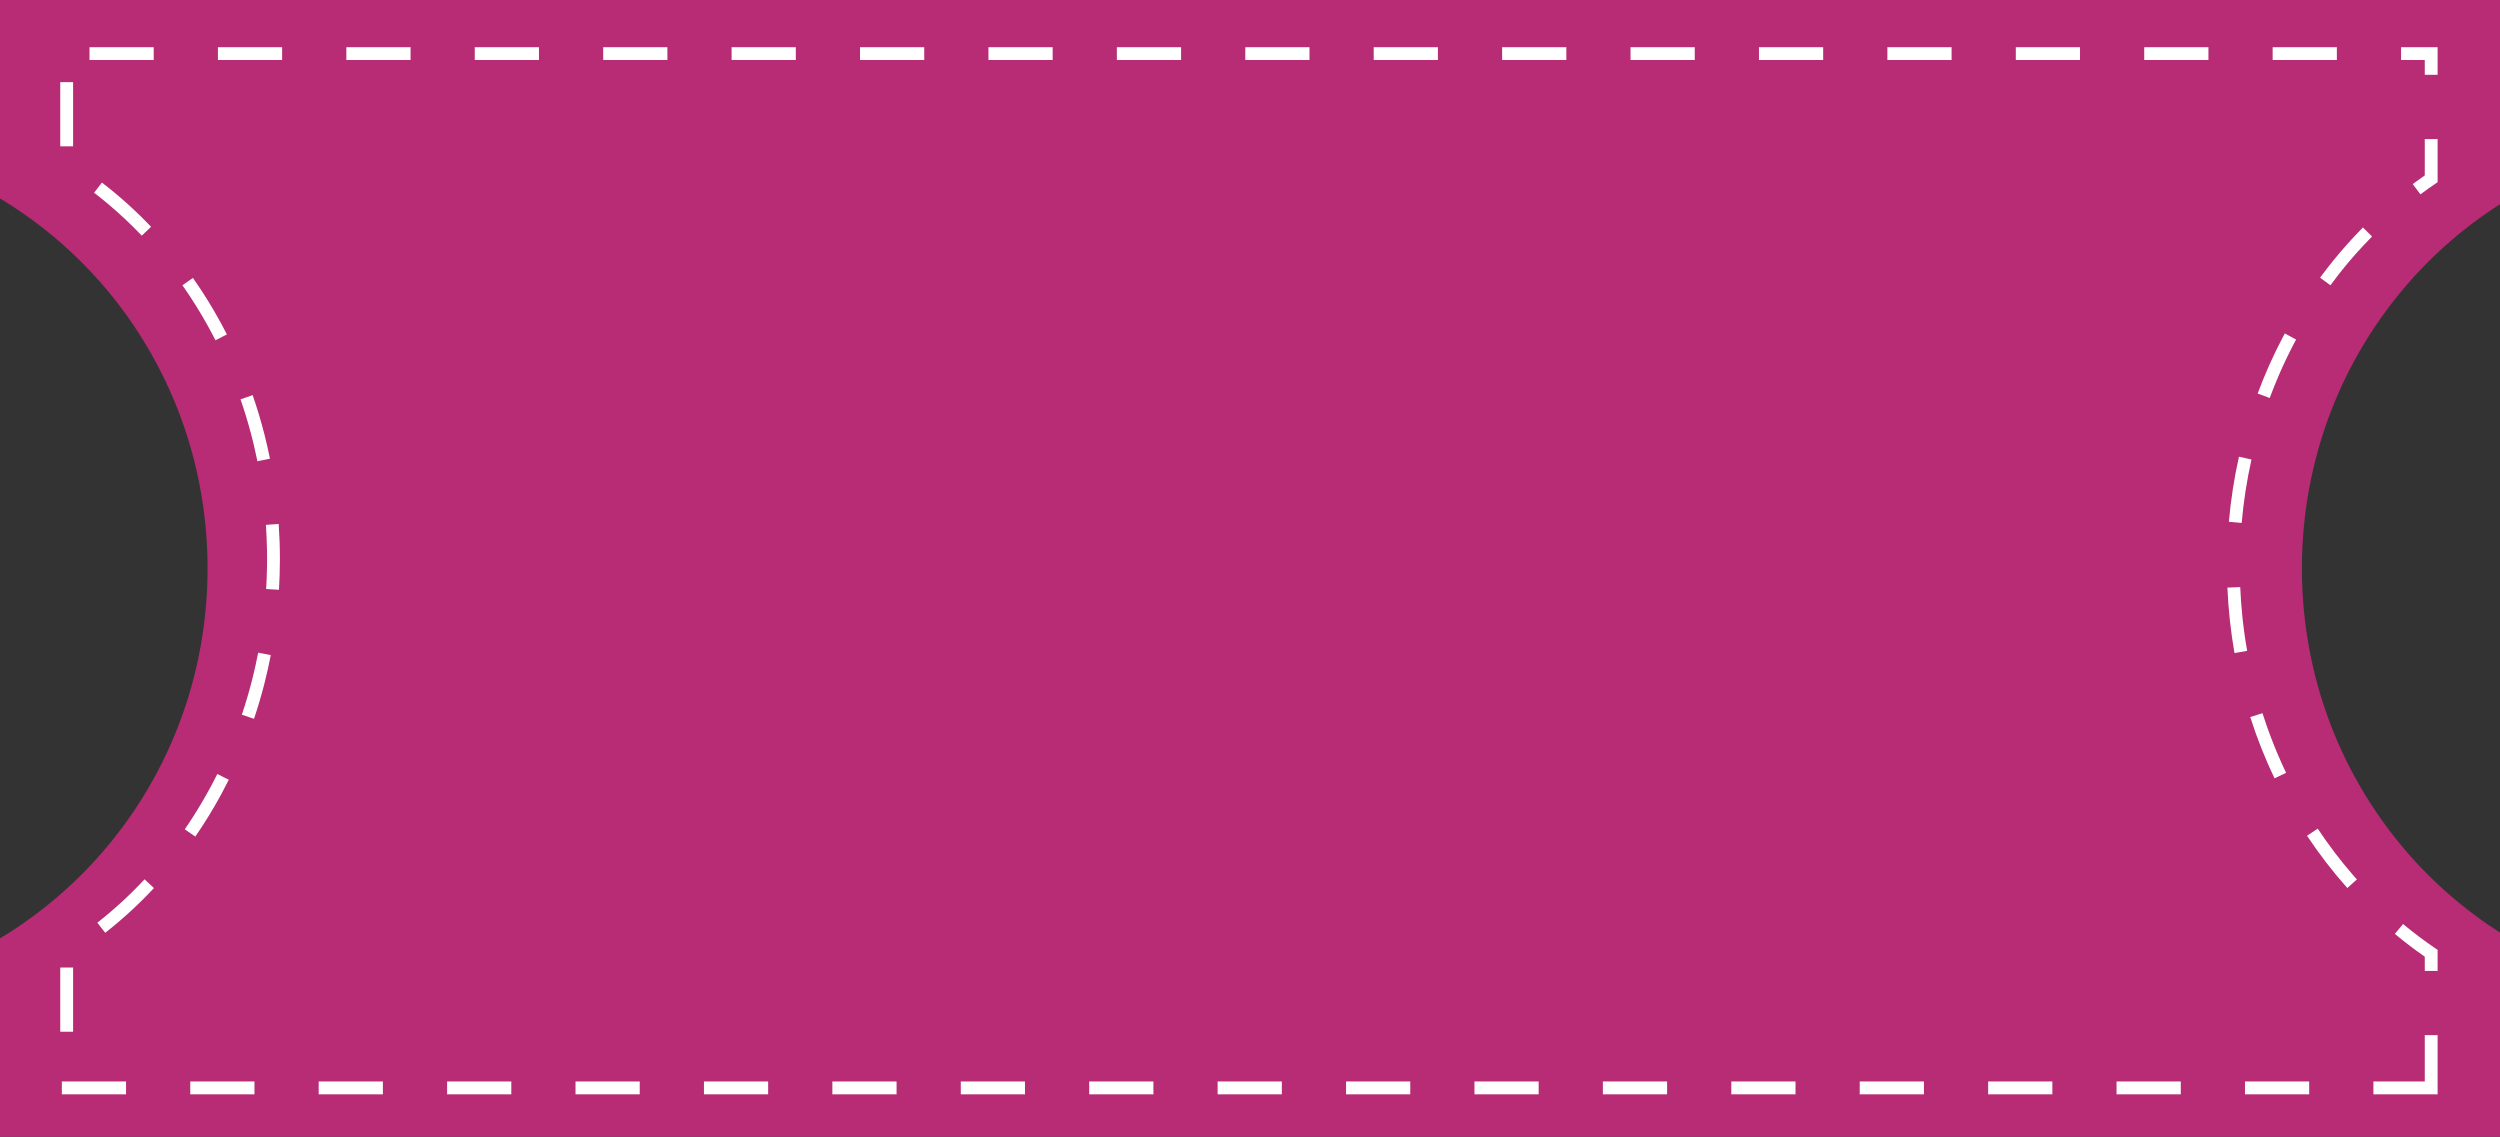 <svg xmlns="http://www.w3.org/2000/svg" width="389.347" height="177.043" viewBox="0 0 389.347 177.043">
  <rect x="0" y="0" width="389.347" height="177.043" fill="#333333" stroke="none"/>
  <g id="Ticket" transform="translate(-760 -480.312)">
    <path id="Subtraction_14" data-name="Subtraction 14" d="M389.347,177.043H0V146.137A66.482,66.482,0,0,0,23.414,122.19a67.187,67.187,0,0,0,6.578-15.936,68.269,68.269,0,0,0,2.331-17.732,68.268,68.268,0,0,0-2.331-17.732,67.187,67.187,0,0,0-6.578-15.936A66.483,66.483,0,0,0,0,30.906V0H389.347V31.813a66,66,0,0,0-12.636,10.468,67.047,67.047,0,0,0-16,28.941,68.635,68.635,0,0,0,0,34.6,67.046,67.046,0,0,0,16,28.941,66,66,0,0,0,12.636,10.468v31.813Z" transform="translate(760 480.312)" fill="#b72c74"/>
    <g id="Subtraction_15" data-name="Subtraction 15" transform="translate(769.384 487.658)" fill="none" stroke-dasharray="10">
      <path d="M370.247,163.085H0V140.366a66.057,66.057,0,0,0,23.3-24.948,73.122,73.122,0,0,0,6.571-16.866,76.725,76.725,0,0,0,2.332-18.846A76.726,76.726,0,0,0,29.875,60.86,73.124,73.124,0,0,0,23.3,43.994,66.058,66.058,0,0,0,0,19.046V0H370.247V21.028A66.681,66.681,0,0,0,357.63,32.051,70.467,70.467,0,0,0,347.906,46.1a73.189,73.189,0,0,0-6.256,16.459,76.312,76.312,0,0,0,0,36.49,73.184,73.184,0,0,0,6.256,16.459,70.467,70.467,0,0,0,9.724,14.052,66.686,66.686,0,0,0,12.617,11.024v22.5Z" stroke="none"/>
      <path d="M 370.247 163.085 L 360.247 163.085 L 360.247 161.085 L 368.247 161.085 L 368.247 153.861 L 370.247 153.861 L 370.247 163.085 Z M 350.247 163.085 L 340.247 163.085 L 340.247 161.085 L 350.247 161.085 L 350.247 163.085 Z M 330.247 163.085 L 320.247 163.085 L 320.247 161.085 L 330.247 161.085 L 330.247 163.085 Z M 310.247 163.085 L 300.247 163.085 L 300.247 161.085 L 310.247 161.085 L 310.247 163.085 Z M 290.247 163.085 L 280.247 163.085 L 280.247 161.085 L 290.247 161.085 L 290.247 163.085 Z M 270.247 163.085 L 260.247 163.085 L 260.247 161.085 L 270.247 161.085 L 270.247 163.085 Z M 250.247 163.085 L 240.247 163.085 L 240.247 161.085 L 250.247 161.085 L 250.247 163.085 Z M 230.247 163.085 L 220.247 163.085 L 220.247 161.085 L 230.247 161.085 L 230.247 163.085 Z M 210.247 163.085 L 200.247 163.085 L 200.247 161.085 L 210.247 161.085 L 210.247 163.085 Z M 190.247 163.085 L 180.247 163.085 L 180.247 161.085 L 190.247 161.085 L 190.247 163.085 Z M 170.247 163.085 L 160.247 163.085 L 160.247 161.085 L 170.247 161.085 L 170.247 163.085 Z M 150.247 163.085 L 140.247 163.085 L 140.247 161.085 L 150.247 161.085 L 150.247 163.085 Z M 130.247 163.085 L 120.247 163.085 L 120.247 161.085 L 130.247 161.085 L 130.247 163.085 Z M 110.247 163.085 L 100.247 163.085 L 100.247 161.085 L 110.247 161.085 L 110.247 163.085 Z M 90.247 163.085 L 80.247 163.085 L 80.247 161.085 L 90.247 161.085 L 90.247 163.085 Z M 70.247 163.085 L 60.247 163.085 L 60.247 161.085 L 70.247 161.085 L 70.247 163.085 Z M 50.247 163.085 L 40.247 163.085 L 40.247 161.085 L 50.247 161.085 L 50.247 163.085 Z M 30.247 163.085 L 20.247 163.085 L 20.247 161.085 L 30.247 161.085 L 30.247 163.085 Z M 10.247 163.085 L 0.247 163.085 L 0.247 161.085 L 10.247 161.085 L 10.247 163.085 Z M 2 153.332 L -1.062011688190978e-05 153.332 C -1.062011688190978e-05 153.332 -1.062011688190978e-05 143.332 -1.062011688190978e-05 143.332 L 2 143.332 L 2 153.332 Z M 7.004 137.926 L 5.771 136.352 C 5.985 136.184 6.198 136.015 6.41 135.845 C 6.41 135.845 6.41 135.845 6.41 135.845 C 6.42 135.837 6.429 135.829 6.439 135.821 C 6.44 135.821 6.44 135.82 6.44 135.82 C 6.49 135.78 6.54 135.74 6.59 135.699 C 6.591 135.699 6.591 135.698 6.592 135.697 C 6.601 135.69 6.611 135.682 6.62 135.675 C 6.621 135.674 6.621 135.674 6.622 135.673 C 6.632 135.665 6.641 135.657 6.651 135.65 C 6.651 135.65 6.651 135.649 6.651 135.649 C 6.681 135.625 6.711 135.601 6.741 135.576 C 6.742 135.576 6.742 135.575 6.743 135.575 C 6.752 135.567 6.761 135.56 6.77 135.553 C 6.772 135.552 6.773 135.551 6.774 135.55 C 6.783 135.543 6.791 135.536 6.8 135.529 C 6.801 135.527 6.802 135.526 6.804 135.525 C 6.812 135.518 6.822 135.51 6.83 135.503 C 6.831 135.503 6.832 135.502 6.833 135.502 C 6.863 135.477 6.891 135.454 6.921 135.429 C 6.922 135.428 6.923 135.427 6.924 135.426 C 6.933 135.42 6.942 135.412 6.95 135.405 C 6.951 135.404 6.953 135.402 6.955 135.401 C 6.963 135.394 6.971 135.388 6.979 135.382 C 6.981 135.38 6.983 135.378 6.984 135.377 C 6.993 135.37 7.001 135.363 7.009 135.356 C 7.011 135.355 7.012 135.354 7.013 135.353 C 7.043 135.329 7.071 135.305 7.101 135.281 C 7.102 135.28 7.104 135.278 7.105 135.277 C 7.113 135.27 7.121 135.264 7.129 135.257 C 7.131 135.256 7.133 135.254 7.135 135.253 C 7.143 135.246 7.151 135.239 7.159 135.233 C 7.161 135.231 7.162 135.23 7.164 135.228 C 7.172 135.221 7.181 135.214 7.19 135.207 C 7.191 135.206 7.192 135.205 7.192 135.205 C 7.212 135.188 7.232 135.172 7.252 135.156 C 7.252 135.156 7.252 135.155 7.252 135.155 C 7.261 135.147 7.27 135.14 7.28 135.132 C 7.281 135.131 7.283 135.129 7.285 135.128 C 7.293 135.121 7.301 135.115 7.308 135.108 C 7.311 135.106 7.312 135.105 7.314 135.103 C 7.322 135.097 7.331 135.09 7.338 135.083 C 7.34 135.082 7.341 135.081 7.343 135.079 C 7.352 135.072 7.36 135.065 7.369 135.057 C 7.37 135.057 7.371 135.056 7.371 135.055 C 7.391 135.039 7.411 135.022 7.43 135.006 C 7.431 135.006 7.431 135.005 7.432 135.005 C 7.441 134.997 7.449 134.99 7.458 134.982 C 7.46 134.981 7.462 134.979 7.464 134.978 C 7.472 134.971 7.479 134.965 7.487 134.958 C 7.489 134.957 7.491 134.955 7.493 134.953 C 7.501 134.947 7.509 134.94 7.516 134.934 C 7.518 134.932 7.52 134.93 7.522 134.929 C 7.531 134.922 7.54 134.914 7.548 134.907 C 7.549 134.906 7.549 134.906 7.55 134.905 C 7.569 134.889 7.589 134.872 7.609 134.856 C 7.609 134.855 7.61 134.854 7.611 134.854 C 7.62 134.846 7.628 134.839 7.637 134.832 C 7.639 134.83 7.64 134.829 7.642 134.827 C 7.65 134.821 7.658 134.814 7.666 134.808 C 7.668 134.806 7.67 134.804 7.671 134.803 C 7.679 134.796 7.687 134.789 7.695 134.783 C 7.697 134.781 7.698 134.78 7.7 134.779 C 7.709 134.771 7.719 134.763 7.727 134.755 C 7.728 134.755 7.728 134.755 7.728 134.755 C 7.748 134.738 7.767 134.721 7.787 134.705 C 7.787 134.704 7.788 134.704 7.789 134.703 C 7.798 134.695 7.806 134.688 7.815 134.68 C 7.817 134.679 7.818 134.678 7.82 134.677 C 7.828 134.67 7.836 134.663 7.844 134.656 C 7.845 134.655 7.847 134.653 7.849 134.652 C 7.857 134.644 7.866 134.637 7.874 134.63 C 7.875 134.629 7.876 134.628 7.877 134.628 C 7.906 134.603 7.935 134.577 7.964 134.553 C 7.965 134.552 7.965 134.552 7.965 134.552 C 7.974 134.544 7.984 134.536 7.993 134.528 C 7.994 134.527 7.995 134.526 7.997 134.525 C 8.005 134.518 8.014 134.51 8.021 134.504 C 8.023 134.502 8.024 134.501 8.026 134.5 C 8.034 134.493 8.043 134.485 8.052 134.478 C 8.053 134.477 8.053 134.476 8.054 134.476 C 8.083 134.45 8.112 134.425 8.142 134.4 C 8.142 134.4 8.142 134.4 8.142 134.4 C 8.151 134.392 8.161 134.384 8.17 134.375 C 8.171 134.375 8.172 134.374 8.173 134.373 C 8.182 134.365 8.19 134.358 8.199 134.35 C 8.2 134.349 8.201 134.349 8.202 134.348 C 8.25 134.306 8.299 134.263 8.347 134.222 C 8.347 134.221 8.348 134.221 8.348 134.221 C 8.358 134.212 8.368 134.204 8.377 134.195 C 8.377 134.195 8.377 134.195 8.377 134.195 C 8.426 134.153 8.474 134.11 8.524 134.067 C 8.524 134.067 8.524 134.067 8.524 134.067 C 9.792 132.952 11.021 131.784 12.208 130.563 C 12.208 130.563 12.208 130.563 12.208 130.563 C 12.254 130.516 12.299 130.47 12.344 130.423 C 12.345 130.422 12.345 130.422 12.346 130.421 C 12.354 130.412 12.362 130.404 12.37 130.396 C 12.371 130.395 12.373 130.393 12.374 130.392 C 12.382 130.384 12.388 130.377 12.396 130.369 C 12.398 130.367 12.399 130.365 12.401 130.364 C 12.409 130.356 12.417 130.347 12.425 130.339 C 12.426 130.338 12.426 130.338 12.427 130.337 C 12.444 130.319 12.463 130.3 12.48 130.282 C 12.481 130.28 12.483 130.279 12.484 130.277 C 12.492 130.27 12.498 130.263 12.505 130.255 C 12.508 130.253 12.511 130.25 12.513 130.247 C 12.519 130.241 12.525 130.235 12.531 130.229 C 12.534 130.226 12.537 130.222 12.54 130.219 C 12.546 130.213 12.55 130.208 12.556 130.202 C 12.559 130.199 12.563 130.195 12.566 130.192 C 12.571 130.186 12.577 130.181 12.582 130.175 C 12.585 130.172 12.588 130.169 12.592 130.165 C 12.599 130.158 12.607 130.149 12.614 130.142 C 12.618 130.138 12.621 130.134 12.625 130.131 C 12.63 130.125 12.636 130.119 12.641 130.113 C 12.645 130.109 12.65 130.105 12.654 130.1 C 12.658 130.096 12.662 130.091 12.666 130.087 C 12.671 130.082 12.675 130.078 12.68 130.073 C 12.683 130.069 12.687 130.065 12.691 130.061 C 12.696 130.056 12.7 130.051 12.705 130.046 C 12.709 130.043 12.712 130.039 12.715 130.035 C 12.72 130.03 12.725 130.025 12.73 130.02 C 12.733 130.017 12.736 130.014 12.739 130.011 C 12.766 129.982 12.794 129.952 12.822 129.923 C 12.824 129.921 12.824 129.921 12.826 129.919 C 12.832 129.912 12.839 129.905 12.846 129.898 C 12.847 129.897 12.848 129.895 12.85 129.894 C 12.857 129.887 12.863 129.88 12.87 129.872 C 12.871 129.871 12.872 129.87 12.873 129.869 C 12.959 129.778 13.045 129.687 13.13 129.595 L 14.592 130.961 C 12.233 133.487 9.68 135.83 7.004 137.926 Z M 21.034 122.942 L 19.388 121.807 C 19.475 121.679 19.563 121.551 19.65 121.423 C 19.65 121.423 19.65 121.423 19.65 121.423 C 19.672 121.391 19.694 121.359 19.716 121.327 C 19.716 121.327 19.716 121.326 19.716 121.326 C 19.726 121.311 19.736 121.296 19.747 121.281 C 19.748 121.279 19.749 121.277 19.75 121.276 C 19.76 121.261 19.77 121.246 19.78 121.231 C 19.781 121.23 19.781 121.229 19.782 121.228 C 19.792 121.213 19.802 121.198 19.813 121.183 C 19.813 121.182 19.813 121.182 19.814 121.182 C 19.824 121.167 19.834 121.152 19.844 121.137 C 19.845 121.135 19.846 121.133 19.848 121.131 C 19.857 121.116 19.867 121.102 19.877 121.088 C 19.878 121.085 19.88 121.083 19.881 121.081 C 19.891 121.066 19.901 121.052 19.91 121.038 C 19.911 121.037 19.911 121.037 19.911 121.037 C 19.92 121.022 19.93 121.008 19.94 120.994 C 19.942 120.991 19.944 120.988 19.946 120.985 C 19.955 120.971 19.964 120.957 19.973 120.943 C 19.975 120.941 19.977 120.938 19.979 120.935 C 19.988 120.922 19.998 120.906 20.007 120.893 C 20.008 120.891 20.009 120.889 20.01 120.888 C 20.019 120.874 20.028 120.862 20.036 120.849 C 20.038 120.846 20.04 120.843 20.042 120.84 C 20.051 120.827 20.06 120.813 20.069 120.8 C 20.071 120.796 20.074 120.792 20.076 120.789 C 20.085 120.775 20.094 120.762 20.103 120.749 C 20.105 120.746 20.107 120.743 20.109 120.74 C 20.117 120.728 20.125 120.715 20.133 120.703 C 20.135 120.701 20.136 120.698 20.138 120.695 C 20.147 120.682 20.156 120.668 20.165 120.655 C 20.167 120.651 20.17 120.647 20.173 120.643 C 20.181 120.63 20.19 120.617 20.198 120.605 C 20.201 120.6 20.204 120.596 20.206 120.592 C 20.214 120.581 20.221 120.57 20.228 120.559 C 20.231 120.555 20.233 120.551 20.236 120.546 C 20.244 120.534 20.252 120.522 20.26 120.51 C 20.263 120.506 20.266 120.501 20.269 120.497 C 20.277 120.484 20.285 120.472 20.294 120.459 C 20.296 120.455 20.299 120.451 20.302 120.446 C 20.31 120.434 20.318 120.422 20.325 120.41 C 20.328 120.406 20.331 120.402 20.334 120.398 C 20.341 120.387 20.348 120.376 20.356 120.364 C 20.358 120.36 20.361 120.356 20.364 120.352 C 20.372 120.339 20.381 120.326 20.389 120.313 C 20.392 120.309 20.395 120.304 20.397 120.3 C 20.406 120.287 20.414 120.274 20.423 120.261 C 20.425 120.258 20.427 120.254 20.43 120.251 C 20.437 120.24 20.444 120.229 20.451 120.218 C 20.453 120.214 20.456 120.21 20.459 120.206 C 20.467 120.193 20.475 120.18 20.483 120.168 C 20.487 120.163 20.489 120.159 20.492 120.154 C 20.501 120.141 20.509 120.129 20.517 120.116 C 20.52 120.111 20.523 120.107 20.526 120.102 C 20.533 120.092 20.539 120.082 20.546 120.071 C 20.549 120.067 20.551 120.063 20.553 120.06 C 20.562 120.047 20.57 120.034 20.578 120.021 C 20.581 120.017 20.584 120.012 20.587 120.007 C 20.595 119.995 20.604 119.982 20.612 119.969 C 20.614 119.965 20.617 119.961 20.62 119.957 C 20.627 119.945 20.635 119.934 20.642 119.922 C 20.645 119.917 20.648 119.913 20.651 119.908 C 20.658 119.897 20.665 119.885 20.673 119.874 C 20.676 119.87 20.678 119.866 20.681 119.861 C 20.689 119.849 20.698 119.835 20.706 119.822 C 20.709 119.818 20.711 119.814 20.714 119.81 C 20.722 119.797 20.731 119.783 20.739 119.77 C 20.741 119.767 20.743 119.764 20.745 119.761 C 20.753 119.749 20.76 119.738 20.768 119.725 C 20.77 119.722 20.772 119.718 20.774 119.715 C 20.783 119.702 20.791 119.688 20.8 119.675 C 20.802 119.671 20.805 119.667 20.807 119.663 C 20.816 119.65 20.825 119.636 20.833 119.623 C 20.835 119.62 20.837 119.617 20.839 119.613 C 20.847 119.601 20.855 119.589 20.863 119.576 C 20.864 119.573 20.866 119.571 20.868 119.568 C 20.876 119.554 20.885 119.541 20.894 119.527 C 20.896 119.523 20.898 119.52 20.901 119.516 C 20.909 119.503 20.918 119.488 20.927 119.475 C 20.929 119.472 20.93 119.469 20.932 119.466 C 20.941 119.452 20.949 119.439 20.958 119.425 C 20.959 119.424 20.96 119.423 20.961 119.421 C 20.97 119.407 20.979 119.393 20.988 119.378 C 20.99 119.375 20.992 119.372 20.993 119.369 C 21.002 119.355 21.011 119.341 21.02 119.327 C 21.022 119.324 21.024 119.321 21.025 119.318 C 21.035 119.303 21.043 119.29 21.053 119.274 C 21.053 119.274 21.054 119.273 21.054 119.272 C 21.064 119.257 21.072 119.243 21.082 119.229 C 21.083 119.226 21.084 119.224 21.086 119.222 C 21.095 119.207 21.104 119.193 21.113 119.178 C 21.115 119.176 21.116 119.173 21.118 119.17 C 21.127 119.156 21.137 119.141 21.146 119.126 C 21.146 119.125 21.147 119.124 21.148 119.123 C 21.157 119.108 21.167 119.092 21.176 119.077 C 21.177 119.076 21.177 119.075 21.178 119.075 C 21.187 119.059 21.197 119.044 21.206 119.029 C 21.208 119.027 21.209 119.025 21.21 119.023 C 21.219 119.008 21.229 118.992 21.238 118.977 C 21.239 118.976 21.24 118.975 21.24 118.974 C 21.26 118.942 21.28 118.91 21.299 118.879 C 21.3 118.877 21.301 118.876 21.302 118.875 C 21.311 118.859 21.321 118.843 21.331 118.828 C 21.331 118.827 21.332 118.826 21.333 118.824 C 21.353 118.792 21.372 118.76 21.392 118.728 C 21.392 118.727 21.393 118.727 21.393 118.726 C 21.403 118.71 21.413 118.694 21.423 118.678 C 21.423 118.677 21.424 118.677 21.424 118.676 C 21.454 118.626 21.484 118.577 21.515 118.528 C 21.515 118.527 21.515 118.527 21.515 118.526 C 22.085 117.593 22.633 116.644 23.162 115.678 C 23.162 115.677 23.163 115.677 23.163 115.676 C 23.191 115.626 23.218 115.575 23.246 115.525 C 23.247 115.523 23.248 115.521 23.249 115.519 C 23.257 115.503 23.266 115.488 23.274 115.472 C 23.275 115.47 23.276 115.468 23.278 115.466 C 23.286 115.45 23.295 115.434 23.304 115.418 C 23.304 115.418 23.304 115.418 23.304 115.418 C 23.304 115.418 23.304 115.418 23.304 115.418 C 23.31 115.407 23.316 115.395 23.322 115.384 C 23.323 115.383 23.323 115.382 23.324 115.38 C 23.329 115.371 23.335 115.36 23.34 115.351 C 23.341 115.349 23.342 115.347 23.343 115.345 C 23.348 115.336 23.353 115.326 23.358 115.317 C 23.359 115.315 23.361 115.313 23.362 115.311 C 23.367 115.302 23.372 115.292 23.377 115.283 C 23.378 115.281 23.379 115.279 23.38 115.277 C 23.385 115.268 23.39 115.258 23.395 115.249 C 23.396 115.247 23.397 115.246 23.398 115.244 C 23.403 115.234 23.409 115.224 23.414 115.214 C 23.415 115.213 23.415 115.212 23.416 115.211 C 23.446 115.154 23.477 115.097 23.507 115.04 C 23.507 115.039 23.508 115.039 23.508 115.039 C 23.514 115.028 23.52 115.016 23.525 115.005 C 23.526 115.005 23.526 115.004 23.526 115.004 C 23.532 114.994 23.537 114.983 23.543 114.973 C 23.544 114.971 23.545 114.969 23.546 114.968 C 23.551 114.958 23.556 114.949 23.561 114.939 C 23.562 114.937 23.563 114.935 23.564 114.933 C 23.569 114.924 23.574 114.915 23.579 114.906 C 23.58 114.903 23.581 114.901 23.582 114.899 C 23.587 114.889 23.592 114.88 23.598 114.87 C 23.598 114.869 23.599 114.867 23.6 114.866 C 23.605 114.855 23.611 114.845 23.617 114.834 C 23.617 114.833 23.617 114.833 23.618 114.832 C 23.63 114.81 23.642 114.787 23.653 114.765 C 23.655 114.761 23.657 114.758 23.659 114.754 C 23.663 114.747 23.667 114.739 23.671 114.732 C 23.673 114.727 23.676 114.723 23.678 114.718 C 23.681 114.712 23.684 114.706 23.688 114.7 C 23.691 114.694 23.694 114.688 23.697 114.683 C 23.699 114.678 23.702 114.673 23.704 114.668 C 23.708 114.662 23.711 114.655 23.715 114.649 C 23.717 114.644 23.719 114.64 23.721 114.636 C 23.725 114.629 23.728 114.622 23.732 114.615 C 23.734 114.612 23.736 114.608 23.738 114.605 C 23.742 114.597 23.746 114.59 23.749 114.582 C 23.751 114.579 23.752 114.577 23.754 114.574 C 23.758 114.566 23.763 114.557 23.767 114.549 C 23.767 114.549 23.767 114.548 23.768 114.548 C 23.897 114.301 24.025 114.053 24.152 113.805 C 24.153 113.802 24.154 113.8 24.156 113.797 C 24.159 113.79 24.162 113.783 24.166 113.777 C 24.168 113.772 24.171 113.767 24.173 113.762 C 24.176 113.757 24.179 113.751 24.181 113.746 C 24.185 113.74 24.188 113.734 24.191 113.728 C 24.193 113.723 24.195 113.719 24.198 113.714 C 24.201 113.707 24.205 113.699 24.209 113.692 C 24.211 113.689 24.212 113.686 24.214 113.682 C 24.218 113.673 24.223 113.664 24.228 113.655 C 24.229 113.653 24.229 113.652 24.23 113.65 C 24.307 113.499 24.382 113.348 24.458 113.197 L 26.248 114.088 C 25.867 114.853 25.468 115.622 25.062 116.371 C 23.836 118.632 22.481 120.843 21.034 122.942 Z M 30.177 104.602 L 28.281 103.965 C 28.846 102.284 29.352 100.579 29.798 98.852 C 29.798 98.852 29.798 98.851 29.798 98.851 C 29.801 98.838 29.805 98.825 29.808 98.812 C 29.809 98.81 29.809 98.809 29.809 98.807 C 29.813 98.793 29.816 98.781 29.82 98.767 C 29.82 98.767 29.82 98.766 29.82 98.766 C 29.827 98.738 29.834 98.711 29.841 98.683 C 29.842 98.68 29.843 98.678 29.843 98.675 C 29.846 98.664 29.849 98.654 29.851 98.643 C 29.852 98.64 29.853 98.636 29.854 98.632 C 29.857 98.622 29.859 98.611 29.862 98.601 C 29.863 98.598 29.864 98.595 29.864 98.592 C 29.868 98.579 29.871 98.565 29.875 98.552 C 29.875 98.552 29.875 98.552 29.875 98.552 C 29.877 98.541 29.88 98.53 29.883 98.519 C 29.885 98.511 29.887 98.503 29.889 98.496 C 29.89 98.492 29.891 98.489 29.892 98.485 C 29.894 98.476 29.896 98.468 29.898 98.46 C 29.899 98.457 29.899 98.454 29.9 98.452 C 29.902 98.443 29.905 98.433 29.907 98.424 C 29.907 98.422 29.908 98.42 29.908 98.419 C 29.911 98.409 29.913 98.4 29.915 98.39 C 29.916 98.389 29.916 98.387 29.917 98.386 C 29.919 98.376 29.922 98.365 29.924 98.355 C 29.924 98.355 29.924 98.354 29.925 98.354 C 29.927 98.343 29.93 98.332 29.933 98.321 C 29.933 98.321 29.933 98.321 29.933 98.321 C 30.265 96.992 30.562 95.651 30.822 94.301 L 32.786 94.679 C 32.504 96.14 32.177 97.609 31.813 99.044 C 31.339 100.912 30.789 102.782 30.177 104.602 Z M 34.063 84.506 L 32.067 84.386 C 32.132 83.294 32.175 82.199 32.194 81.101 C 32.194 81.1 32.194 81.099 32.194 81.098 C 32.195 81.088 32.195 81.078 32.195 81.069 C 32.195 81.066 32.195 81.063 32.195 81.06 C 32.195 81.05 32.195 81.04 32.196 81.03 C 32.196 81.028 32.196 81.026 32.196 81.024 C 32.196 81.015 32.196 81.005 32.196 80.996 C 32.196 80.993 32.196 80.99 32.196 80.987 C 32.197 80.977 32.197 80.968 32.197 80.959 C 32.197 80.956 32.197 80.953 32.197 80.95 C 32.197 80.941 32.197 80.933 32.197 80.925 C 32.197 80.92 32.197 80.916 32.198 80.912 C 32.198 80.904 32.198 80.895 32.198 80.887 C 32.198 80.883 32.198 80.88 32.198 80.876 C 32.198 80.868 32.198 80.859 32.198 80.851 C 32.199 80.847 32.199 80.842 32.199 80.838 C 32.199 80.83 32.199 80.822 32.199 80.814 C 32.199 80.81 32.199 80.806 32.199 80.802 C 32.199 80.794 32.199 80.786 32.2 80.778 C 32.2 80.773 32.2 80.768 32.2 80.764 C 32.2 80.756 32.2 80.749 32.2 80.741 C 32.2 80.736 32.2 80.732 32.2 80.727 C 32.2 80.72 32.2 80.712 32.2 80.705 C 32.201 80.7 32.201 80.695 32.201 80.69 C 32.201 80.683 32.201 80.675 32.201 80.668 C 32.201 80.663 32.201 80.658 32.201 80.653 C 32.201 80.646 32.201 80.639 32.201 80.632 C 32.201 80.626 32.201 80.621 32.202 80.615 C 32.202 80.608 32.202 80.601 32.202 80.594 C 32.202 80.589 32.202 80.584 32.202 80.579 C 32.202 80.572 32.202 80.564 32.202 80.557 C 32.202 80.552 32.202 80.547 32.202 80.542 C 32.202 80.535 32.203 80.527 32.203 80.52 C 32.203 80.515 32.203 80.51 32.203 80.505 C 32.203 80.498 32.203 80.491 32.203 80.483 C 32.203 80.478 32.203 80.473 32.203 80.467 C 32.203 80.46 32.203 80.453 32.203 80.446 C 32.203 80.441 32.203 80.436 32.203 80.431 C 32.204 80.424 32.204 80.417 32.204 80.41 C 32.204 80.404 32.204 80.398 32.204 80.393 C 32.204 80.386 32.204 80.379 32.204 80.373 C 32.204 80.367 32.204 80.361 32.204 80.356 C 32.204 80.349 32.204 80.343 32.204 80.336 C 32.204 80.33 32.204 80.324 32.204 80.318 C 32.205 80.311 32.205 80.305 32.205 80.299 C 32.205 80.293 32.205 80.287 32.205 80.282 C 32.205 80.275 32.205 80.269 32.205 80.262 C 32.205 80.256 32.205 80.249 32.205 80.243 C 32.205 80.237 32.205 80.231 32.205 80.225 C 32.205 80.219 32.205 80.213 32.205 80.206 C 32.205 80.2 32.205 80.194 32.205 80.188 C 32.205 80.182 32.205 80.175 32.205 80.169 C 32.206 80.163 32.206 80.157 32.206 80.151 C 32.206 80.145 32.206 80.139 32.206 80.133 C 32.206 80.127 32.206 80.12 32.206 80.114 C 32.206 80.108 32.206 80.102 32.206 80.096 C 32.206 80.089 32.206 80.083 32.206 80.077 C 32.206 80.071 32.206 80.065 32.206 80.059 C 32.206 80.052 32.206 80.046 32.206 80.04 C 32.206 80.033 32.206 80.027 32.206 80.021 C 32.206 80.015 32.206 80.008 32.206 80.003 C 32.206 79.997 32.206 79.991 32.206 79.985 C 32.206 79.978 32.206 79.972 32.206 79.965 C 32.206 79.959 32.206 79.953 32.206 79.947 C 32.206 79.941 32.207 79.935 32.207 79.929 C 32.207 79.922 32.207 79.914 32.207 79.907 C 32.207 79.902 32.207 79.897 32.207 79.892 C 32.207 79.884 32.207 79.877 32.207 79.869 C 32.207 79.865 32.207 79.859 32.207 79.855 C 32.207 79.847 32.207 79.839 32.207 79.832 C 32.207 79.827 32.207 79.822 32.207 79.818 C 32.207 79.81 32.207 79.802 32.207 79.795 C 32.207 79.79 32.207 79.785 32.207 79.78 C 32.207 79.773 32.207 79.765 32.207 79.757 C 32.207 79.753 32.207 79.748 32.207 79.743 C 32.207 79.731 32.207 79.718 32.207 79.706 C 32.207 79.706 32.207 79.706 32.207 79.706 C 32.207 79.706 32.207 79.706 32.207 79.706 C 32.207 79.693 32.207 79.68 32.207 79.667 C 32.207 79.662 32.207 79.657 32.207 79.652 C 32.207 79.644 32.207 79.635 32.207 79.627 C 32.207 79.621 32.207 79.616 32.207 79.611 C 32.207 79.603 32.207 79.595 32.207 79.588 C 32.207 79.581 32.207 79.575 32.207 79.569 C 32.207 79.562 32.207 79.555 32.207 79.547 C 32.207 79.542 32.207 79.536 32.207 79.53 C 32.207 79.523 32.207 79.515 32.207 79.508 C 32.207 79.502 32.207 79.496 32.207 79.49 C 32.207 79.482 32.206 79.475 32.206 79.467 C 32.206 79.462 32.206 79.456 32.206 79.45 C 32.206 79.443 32.206 79.435 32.206 79.427 C 32.206 79.422 32.206 79.416 32.206 79.41 C 32.206 79.401 32.206 79.392 32.206 79.383 C 32.206 79.379 32.206 79.375 32.206 79.371 C 32.206 79.361 32.206 79.35 32.206 79.339 C 32.206 79.334 32.206 79.328 32.206 79.322 C 32.206 79.312 32.206 79.302 32.206 79.292 C 32.206 79.286 32.206 79.28 32.206 79.274 C 32.206 79.267 32.206 79.26 32.206 79.253 C 32.205 79.247 32.205 79.24 32.205 79.234 C 32.205 79.227 32.205 79.219 32.205 79.212 C 32.205 79.206 32.205 79.2 32.205 79.195 C 32.205 79.188 32.205 79.18 32.205 79.174 C 32.205 79.167 32.205 79.16 32.205 79.154 C 32.205 79.147 32.205 79.14 32.205 79.134 C 32.205 79.127 32.205 79.12 32.205 79.114 C 32.205 79.108 32.205 79.101 32.204 79.095 C 32.204 79.088 32.204 79.081 32.204 79.074 C 32.204 79.067 32.204 79.06 32.204 79.053 C 32.204 79.047 32.204 79.041 32.204 79.036 C 32.204 79.028 32.204 79.02 32.204 79.012 C 32.204 79.006 32.204 79.001 32.204 78.996 C 32.204 78.986 32.203 78.977 32.203 78.967 C 32.203 78.962 32.203 78.957 32.203 78.952 C 32.203 78.941 32.203 78.929 32.203 78.918 C 32.203 78.911 32.203 78.904 32.203 78.898 C 32.203 78.892 32.203 78.885 32.202 78.878 C 32.202 78.871 32.202 78.865 32.202 78.858 C 32.202 78.851 32.202 78.845 32.202 78.839 C 32.202 78.832 32.202 78.824 32.202 78.816 C 32.202 78.811 32.202 78.806 32.202 78.8 C 32.202 78.793 32.201 78.785 32.201 78.778 C 32.201 78.772 32.201 78.766 32.201 78.761 C 32.201 78.753 32.201 78.746 32.201 78.738 C 32.201 78.732 32.201 78.726 32.201 78.72 C 32.201 78.713 32.2 78.706 32.2 78.7 C 32.2 78.694 32.2 78.688 32.2 78.682 C 32.2 78.674 32.2 78.667 32.2 78.659 C 32.2 78.654 32.2 78.649 32.2 78.644 C 32.2 78.636 32.199 78.628 32.199 78.62 C 32.199 78.616 32.199 78.614 32.199 78.61 C 32.199 78.577 32.198 78.544 32.198 78.511 C 32.198 78.509 32.198 78.508 32.198 78.506 C 32.197 78.497 32.197 78.488 32.197 78.479 C 32.197 78.474 32.197 78.47 32.197 78.465 C 32.197 78.457 32.197 78.449 32.197 78.44 C 32.197 78.436 32.196 78.431 32.196 78.427 C 32.196 78.419 32.196 78.41 32.196 78.402 C 32.196 78.397 32.196 78.392 32.196 78.386 C 32.196 78.378 32.195 78.371 32.195 78.363 C 32.195 78.358 32.195 78.353 32.195 78.349 C 32.195 78.34 32.195 78.331 32.195 78.322 C 32.195 78.319 32.194 78.315 32.194 78.312 C 32.194 78.302 32.194 78.293 32.194 78.283 C 32.194 78.281 32.194 78.279 32.194 78.276 C 32.193 78.217 32.192 78.158 32.19 78.099 C 32.19 78.097 32.19 78.095 32.19 78.093 C 32.19 78.083 32.19 78.072 32.19 78.062 C 32.19 78.059 32.189 78.057 32.189 78.054 C 32.189 78.044 32.189 78.034 32.189 78.024 C 32.189 78.021 32.189 78.018 32.189 78.016 C 32.188 78.005 32.188 77.995 32.188 77.985 C 32.188 77.983 32.188 77.981 32.188 77.979 C 32.188 77.967 32.187 77.956 32.187 77.945 C 32.187 77.945 32.187 77.944 32.187 77.944 C 32.16 76.757 32.107 75.573 32.026 74.393 L 34.021 74.256 C 34.144 76.059 34.207 77.893 34.207 79.706 C 34.207 81.302 34.158 82.917 34.063 84.506 Z M 30.699 64.488 C 30.697 64.479 30.696 64.471 30.694 64.462 C 30.694 64.462 30.694 64.462 30.694 64.461 C 30.689 64.438 30.685 64.415 30.68 64.393 C 30.68 64.391 30.679 64.39 30.679 64.389 C 30.677 64.379 30.675 64.368 30.673 64.358 C 30.672 64.352 30.67 64.346 30.669 64.34 C 30.666 64.326 30.663 64.312 30.661 64.298 C 30.659 64.289 30.657 64.281 30.655 64.272 C 30.654 64.265 30.652 64.258 30.651 64.251 C 30.648 64.236 30.645 64.221 30.642 64.207 C 30.641 64.202 30.64 64.198 30.639 64.193 C 30.636 64.18 30.634 64.166 30.631 64.153 C 30.63 64.149 30.629 64.146 30.629 64.142 C 30.625 64.125 30.622 64.108 30.618 64.091 C 30.618 64.089 30.617 64.087 30.617 64.086 C 30.48 63.422 30.333 62.761 30.178 62.102 C 30.178 62.102 30.178 62.101 30.178 62.1 C 30.169 62.064 30.161 62.027 30.152 61.991 C 30.152 61.989 30.151 61.987 30.151 61.986 C 30.146 61.968 30.142 61.95 30.138 61.932 C 30.138 61.932 30.138 61.932 30.138 61.931 C 30.134 61.914 30.13 61.897 30.125 61.879 C 30.125 61.877 30.124 61.875 30.124 61.873 C 30.12 61.855 30.116 61.838 30.111 61.821 C 30.111 61.819 30.11 61.817 30.11 61.815 C 30.106 61.799 30.102 61.782 30.098 61.766 C 30.098 61.764 30.097 61.762 30.097 61.761 C 30.093 61.744 30.089 61.727 30.085 61.711 C 30.084 61.707 30.083 61.703 30.082 61.699 C 30.078 61.684 30.075 61.668 30.071 61.652 C 30.071 61.651 30.07 61.65 30.07 61.649 C 30.066 61.632 30.062 61.616 30.058 61.6 C 30.057 61.595 30.056 61.591 30.055 61.586 C 30.051 61.57 30.047 61.554 30.043 61.538 C 30.043 61.536 30.042 61.533 30.041 61.531 C 30.038 61.517 30.034 61.502 30.031 61.488 C 30.03 61.484 30.029 61.479 30.028 61.475 C 30.024 61.46 30.02 61.444 30.016 61.429 C 30.015 61.424 30.014 61.419 30.013 61.414 C 30.01 61.401 30.007 61.389 30.003 61.376 C 30.002 61.372 30.001 61.368 30 61.364 C 29.997 61.348 29.993 61.332 29.989 61.317 C 29.988 61.312 29.987 61.307 29.985 61.303 C 29.982 61.289 29.979 61.276 29.975 61.262 C 29.974 61.257 29.973 61.252 29.972 61.248 C 29.968 61.234 29.965 61.22 29.962 61.207 C 29.96 61.201 29.959 61.196 29.958 61.191 C 29.954 61.175 29.95 61.16 29.946 61.145 C 29.945 61.141 29.944 61.137 29.943 61.133 C 29.94 61.12 29.937 61.106 29.933 61.093 C 29.932 61.089 29.931 61.085 29.93 61.081 C 29.926 61.065 29.922 61.049 29.918 61.034 C 29.917 61.029 29.916 61.025 29.915 61.021 C 29.912 61.007 29.908 60.994 29.905 60.98 C 29.904 60.977 29.903 60.973 29.902 60.97 C 29.898 60.954 29.894 60.938 29.89 60.922 C 29.889 60.918 29.888 60.914 29.887 60.909 C 29.883 60.893 29.879 60.876 29.875 60.86 C 29.871 60.846 29.867 60.832 29.864 60.818 C 29.863 60.813 29.862 60.809 29.86 60.804 C 29.858 60.794 29.855 60.784 29.853 60.774 C 29.852 60.769 29.85 60.765 29.849 60.761 C 29.846 60.747 29.842 60.734 29.839 60.72 C 29.838 60.716 29.837 60.711 29.835 60.706 C 29.833 60.697 29.831 60.687 29.828 60.678 C 29.827 60.672 29.825 60.666 29.824 60.661 C 29.821 60.651 29.819 60.642 29.817 60.633 C 29.815 60.628 29.814 60.623 29.813 60.619 C 29.81 60.606 29.806 60.593 29.803 60.58 C 29.801 60.574 29.8 60.568 29.798 60.561 C 29.796 60.554 29.794 60.546 29.792 60.538 C 29.79 60.531 29.789 60.525 29.787 60.518 C 29.785 60.51 29.783 60.503 29.781 60.496 C 29.778 60.484 29.775 60.472 29.772 60.46 C 29.77 60.454 29.769 60.447 29.767 60.441 C 29.765 60.433 29.763 60.425 29.761 60.418 C 29.759 60.412 29.758 60.406 29.756 60.4 C 29.754 60.392 29.752 60.384 29.75 60.376 C 29.75 60.375 29.75 60.374 29.749 60.373 C 29.744 60.354 29.739 60.334 29.734 60.314 C 29.733 60.31 29.732 60.306 29.731 60.302 C 29.729 60.293 29.726 60.284 29.724 60.275 C 29.723 60.271 29.722 60.267 29.721 60.263 C 29.713 60.233 29.705 60.203 29.697 60.173 C 29.696 60.17 29.695 60.167 29.695 60.164 C 29.692 60.154 29.689 60.144 29.687 60.134 C 29.686 60.133 29.686 60.132 29.686 60.132 C 29.68 60.11 29.674 60.088 29.669 60.066 C 29.668 60.066 29.668 60.064 29.668 60.064 C 29.665 60.053 29.662 60.042 29.659 60.031 C 29.659 60.03 29.659 60.029 29.659 60.028 C 29.65 59.995 29.641 59.961 29.632 59.928 C 29.632 59.927 29.631 59.926 29.631 59.926 C 29.172 58.21 28.654 56.515 28.076 54.846 L 29.966 54.192 C 30.665 56.211 31.286 58.289 31.813 60.368 C 32.124 61.595 32.409 62.848 32.66 64.093 L 30.699 64.488 Z M 24.172 45.648 C 24.125 45.554 24.077 45.461 24.029 45.368 C 24.027 45.364 24.025 45.36 24.023 45.357 C 24.016 45.343 24.009 45.328 24.002 45.314 C 23.998 45.308 23.995 45.302 23.992 45.296 C 23.988 45.289 23.984 45.281 23.98 45.273 C 23.975 45.262 23.969 45.251 23.963 45.24 C 23.96 45.233 23.956 45.226 23.953 45.22 C 23.948 45.21 23.943 45.201 23.938 45.191 C 23.935 45.186 23.933 45.181 23.93 45.176 C 23.923 45.162 23.916 45.149 23.909 45.135 C 23.907 45.131 23.904 45.126 23.902 45.122 C 23.895 45.108 23.887 45.093 23.88 45.079 C 23.878 45.076 23.877 45.074 23.876 45.071 C 23.868 45.057 23.861 45.043 23.853 45.028 C 23.852 45.026 23.852 45.025 23.851 45.023 C 23.843 45.007 23.834 44.991 23.826 44.975 C 23.825 44.974 23.824 44.972 23.823 44.97 C 23.671 44.678 23.516 44.387 23.36 44.097 C 23.359 44.097 23.359 44.096 23.359 44.096 C 23.35 44.08 23.342 44.064 23.333 44.047 C 23.332 44.046 23.331 44.044 23.33 44.042 C 23.321 44.026 23.312 44.01 23.304 43.994 C 23.294 43.976 23.284 43.958 23.275 43.94 C 23.274 43.939 23.273 43.938 23.272 43.936 C 23.263 43.919 23.254 43.902 23.245 43.885 C 23.243 43.883 23.242 43.881 23.241 43.879 C 23.232 43.861 23.223 43.846 23.214 43.829 C 23.213 43.826 23.211 43.824 23.21 43.822 C 23.201 43.805 23.192 43.788 23.182 43.771 C 23.181 43.769 23.18 43.768 23.179 43.766 C 23.17 43.748 23.16 43.731 23.151 43.714 C 23.15 43.713 23.15 43.712 23.149 43.71 C 23.129 43.674 23.109 43.637 23.089 43.601 C 23.089 43.601 23.089 43.601 23.089 43.6 C 23.079 43.583 23.069 43.565 23.059 43.547 C 23.059 43.546 23.058 43.544 23.057 43.543 C 23.047 43.525 23.039 43.509 23.029 43.492 C 23.028 43.49 23.027 43.488 23.026 43.486 C 23.016 43.469 23.006 43.451 22.997 43.435 C 22.996 43.433 22.995 43.431 22.995 43.43 C 22.985 43.413 22.975 43.395 22.966 43.378 C 22.965 43.377 22.965 43.376 22.964 43.374 C 22.933 43.319 22.903 43.266 22.873 43.211 C 22.872 43.21 22.872 43.209 22.871 43.208 C 22.861 43.19 22.852 43.173 22.842 43.155 C 22.841 43.154 22.84 43.153 22.839 43.151 C 22.83 43.134 22.82 43.117 22.81 43.1 C 22.81 43.098 22.809 43.096 22.808 43.095 C 22.798 43.078 22.788 43.06 22.779 43.043 C 22.778 43.042 22.777 43.04 22.777 43.039 C 22.767 43.022 22.757 43.004 22.747 42.986 C 22.747 42.986 22.746 42.985 22.746 42.985 C 22.726 42.949 22.705 42.912 22.685 42.876 C 22.684 42.876 22.684 42.874 22.683 42.874 C 22.674 42.857 22.663 42.839 22.654 42.822 C 22.653 42.82 22.652 42.818 22.651 42.817 C 22.642 42.8 22.632 42.783 22.622 42.766 C 22.621 42.764 22.62 42.763 22.619 42.76 C 22.609 42.744 22.6 42.727 22.59 42.71 C 22.589 42.708 22.589 42.707 22.588 42.705 C 22.578 42.687 22.568 42.671 22.558 42.653 C 22.558 42.652 22.557 42.652 22.557 42.651 C 22.536 42.614 22.515 42.579 22.495 42.542 C 22.494 42.542 22.494 42.542 22.494 42.541 C 22.484 42.524 22.474 42.507 22.464 42.489 C 22.463 42.487 22.462 42.486 22.461 42.484 C 22.452 42.467 22.442 42.451 22.433 42.434 C 22.431 42.432 22.43 42.43 22.429 42.428 C 22.419 42.411 22.41 42.395 22.4 42.378 C 22.399 42.376 22.398 42.374 22.397 42.372 C 22.387 42.355 22.378 42.339 22.368 42.322 C 22.367 42.32 22.366 42.319 22.365 42.318 C 22.355 42.3 22.345 42.282 22.335 42.265 C 22.335 42.265 22.335 42.265 22.335 42.265 C 22.314 42.229 22.294 42.194 22.273 42.158 C 22.272 42.156 22.271 42.155 22.27 42.153 C 22.26 42.136 22.251 42.12 22.241 42.103 C 22.24 42.101 22.238 42.099 22.237 42.096 C 22.228 42.08 22.218 42.064 22.209 42.048 C 22.207 42.045 22.206 42.043 22.204 42.04 C 22.195 42.024 22.186 42.008 22.176 41.992 C 22.175 41.99 22.174 41.988 22.172 41.985 C 22.162 41.969 22.153 41.952 22.143 41.935 C 22.142 41.934 22.142 41.933 22.141 41.932 C 22.13 41.914 22.121 41.897 22.11 41.879 C 22.11 41.879 22.11 41.879 22.11 41.879 C 22.1 41.862 22.09 41.845 22.08 41.828 C 22.079 41.826 22.078 41.824 22.077 41.823 C 22.067 41.806 22.058 41.79 22.048 41.774 C 22.047 41.772 22.045 41.769 22.044 41.766 C 22.034 41.75 22.025 41.735 22.016 41.719 C 22.014 41.716 22.012 41.713 22.01 41.71 C 22.001 41.695 21.992 41.679 21.983 41.663 C 21.981 41.66 21.979 41.658 21.978 41.655 C 21.968 41.639 21.959 41.623 21.95 41.607 C 21.948 41.605 21.947 41.603 21.945 41.6 C 21.935 41.584 21.926 41.568 21.916 41.551 C 21.915 41.55 21.915 41.549 21.914 41.548 C 21.905 41.532 21.895 41.516 21.886 41.5 C 21.884 41.498 21.883 41.496 21.882 41.493 C 21.872 41.477 21.863 41.462 21.853 41.446 C 21.852 41.443 21.85 41.44 21.849 41.438 C 21.839 41.422 21.83 41.407 21.821 41.391 C 21.819 41.388 21.817 41.385 21.815 41.382 C 21.806 41.366 21.797 41.351 21.788 41.336 C 21.786 41.333 21.784 41.329 21.782 41.326 C 21.773 41.311 21.763 41.295 21.754 41.28 C 21.752 41.277 21.751 41.274 21.749 41.271 C 21.74 41.256 21.73 41.24 21.721 41.224 C 21.719 41.222 21.718 41.22 21.717 41.217 C 21.708 41.203 21.699 41.188 21.69 41.173 C 21.688 41.171 21.687 41.168 21.686 41.166 C 21.676 41.151 21.667 41.135 21.658 41.12 C 21.656 41.116 21.654 41.113 21.652 41.11 C 21.643 41.095 21.634 41.08 21.625 41.066 C 21.622 41.062 21.62 41.058 21.618 41.054 C 21.609 41.039 21.6 41.024 21.591 41.01 C 21.589 41.006 21.586 41.002 21.584 40.998 C 21.575 40.984 21.566 40.969 21.557 40.955 C 21.555 40.951 21.553 40.947 21.551 40.943 C 21.542 40.928 21.533 40.914 21.524 40.899 C 21.522 40.895 21.52 40.892 21.518 40.889 C 21.509 40.875 21.501 40.862 21.493 40.848 C 21.49 40.844 21.488 40.84 21.486 40.836 C 21.477 40.822 21.469 40.809 21.46 40.795 C 21.458 40.791 21.456 40.787 21.453 40.784 C 21.445 40.769 21.436 40.755 21.427 40.741 C 21.424 40.736 21.422 40.732 21.419 40.728 C 21.41 40.714 21.402 40.7 21.393 40.686 C 21.39 40.681 21.388 40.677 21.385 40.672 C 21.376 40.658 21.368 40.644 21.359 40.631 C 21.356 40.626 21.354 40.621 21.351 40.617 C 21.342 40.602 21.334 40.589 21.325 40.575 C 21.322 40.571 21.32 40.566 21.317 40.562 C 21.309 40.55 21.301 40.537 21.293 40.524 C 21.29 40.519 21.287 40.514 21.284 40.509 C 21.276 40.496 21.269 40.485 21.261 40.472 C 21.259 40.467 21.256 40.463 21.253 40.459 C 21.245 40.445 21.236 40.431 21.228 40.418 C 21.225 40.413 21.222 40.408 21.219 40.403 C 21.21 40.389 21.202 40.376 21.194 40.363 C 21.191 40.358 21.187 40.352 21.184 40.347 C 21.176 40.334 21.167 40.321 21.159 40.308 C 21.156 40.302 21.153 40.297 21.149 40.292 C 21.141 40.278 21.133 40.265 21.125 40.252 C 21.122 40.247 21.119 40.242 21.116 40.237 C 21.108 40.226 21.101 40.214 21.093 40.202 C 21.089 40.195 21.085 40.189 21.081 40.182 C 21.075 40.172 21.068 40.161 21.061 40.151 C 21.057 40.144 21.053 40.137 21.048 40.13 C 21.041 40.119 21.034 40.107 21.027 40.096 C 21.024 40.091 21.02 40.085 21.016 40.079 C 21.008 40.066 21.001 40.054 20.993 40.042 C 20.989 40.036 20.985 40.03 20.981 40.024 C 20.974 40.012 20.966 39.999 20.958 39.987 C 20.954 39.98 20.95 39.974 20.946 39.968 C 20.939 39.956 20.931 39.944 20.923 39.931 C 20.92 39.925 20.916 39.919 20.912 39.913 C 20.905 39.903 20.898 39.892 20.892 39.882 C 20.887 39.874 20.882 39.866 20.877 39.859 C 20.871 39.849 20.865 39.839 20.859 39.83 C 20.854 39.822 20.849 39.814 20.844 39.806 C 20.838 39.796 20.831 39.785 20.825 39.776 C 20.821 39.769 20.817 39.763 20.813 39.757 C 20.805 39.745 20.798 39.734 20.79 39.722 C 20.786 39.715 20.782 39.708 20.778 39.702 C 20.77 39.69 20.763 39.678 20.755 39.667 C 20.751 39.66 20.747 39.653 20.742 39.646 C 20.735 39.634 20.728 39.624 20.72 39.611 C 20.716 39.605 20.711 39.598 20.707 39.591 C 20.701 39.582 20.694 39.571 20.688 39.561 C 20.683 39.553 20.677 39.545 20.672 39.537 C 20.667 39.528 20.661 39.519 20.655 39.51 C 20.649 39.501 20.643 39.492 20.638 39.483 C 20.632 39.474 20.626 39.465 20.621 39.457 C 20.615 39.448 20.609 39.439 20.604 39.43 C 20.598 39.421 20.592 39.412 20.586 39.403 C 20.582 39.396 20.577 39.389 20.572 39.382 C 20.565 39.371 20.558 39.359 20.551 39.348 C 20.546 39.341 20.541 39.333 20.536 39.326 C 20.529 39.315 20.523 39.305 20.515 39.293 C 20.51 39.286 20.506 39.278 20.501 39.271 C 20.495 39.262 20.489 39.253 20.484 39.244 C 20.478 39.235 20.471 39.226 20.465 39.216 C 20.46 39.208 20.455 39.201 20.45 39.192 C 20.444 39.183 20.437 39.173 20.431 39.163 C 20.426 39.156 20.42 39.146 20.415 39.138 C 20.409 39.129 20.402 39.119 20.396 39.11 C 20.391 39.101 20.385 39.093 20.38 39.084 C 20.374 39.076 20.369 39.068 20.364 39.06 C 20.357 39.05 20.351 39.04 20.344 39.03 C 20.339 39.023 20.335 39.015 20.33 39.008 C 20.323 38.997 20.315 38.986 20.308 38.975 C 20.303 38.968 20.299 38.961 20.294 38.954 C 20.288 38.944 20.281 38.933 20.274 38.923 C 20.269 38.915 20.263 38.907 20.258 38.899 C 20.253 38.891 20.247 38.882 20.242 38.875 C 20.236 38.865 20.229 38.855 20.222 38.844 C 20.218 38.837 20.213 38.83 20.208 38.822 C 20.201 38.812 20.194 38.801 20.187 38.79 C 20.182 38.782 20.177 38.776 20.172 38.768 C 20.166 38.759 20.16 38.75 20.154 38.741 C 20.148 38.732 20.142 38.723 20.136 38.714 C 20.131 38.706 20.126 38.699 20.121 38.691 C 20.114 38.681 20.107 38.67 20.1 38.659 C 20.095 38.652 20.09 38.644 20.085 38.637 C 20.078 38.626 20.071 38.615 20.064 38.604 C 20.059 38.597 20.054 38.59 20.049 38.583 C 20.044 38.575 20.038 38.566 20.033 38.558 C 20.026 38.548 20.02 38.538 20.013 38.528 C 20.008 38.521 20.003 38.513 19.998 38.506 C 19.991 38.495 19.984 38.485 19.977 38.475 C 19.973 38.467 19.967 38.459 19.962 38.452 C 19.956 38.442 19.95 38.433 19.943 38.423 C 19.937 38.414 19.932 38.407 19.926 38.398 C 19.921 38.391 19.916 38.383 19.912 38.376 C 19.904 38.365 19.897 38.354 19.89 38.344 C 19.885 38.336 19.88 38.329 19.875 38.321 C 19.868 38.311 19.861 38.3 19.853 38.29 C 19.848 38.282 19.843 38.275 19.838 38.267 C 19.833 38.259 19.827 38.25 19.822 38.242 C 19.815 38.233 19.809 38.223 19.802 38.213 C 19.797 38.206 19.792 38.199 19.788 38.192 C 19.78 38.181 19.773 38.17 19.766 38.159 C 19.761 38.152 19.756 38.145 19.751 38.138 C 19.744 38.128 19.738 38.118 19.731 38.108 C 19.726 38.1 19.72 38.092 19.715 38.084 C 19.71 38.076 19.704 38.069 19.699 38.061 C 19.692 38.051 19.685 38.04 19.678 38.03 C 19.673 38.023 19.669 38.016 19.664 38.009 C 19.656 37.997 19.649 37.987 19.641 37.976 C 19.636 37.969 19.632 37.962 19.627 37.955 C 19.62 37.944 19.612 37.933 19.605 37.922 C 19.6 37.915 19.596 37.908 19.591 37.901 C 19.585 37.893 19.579 37.884 19.573 37.875 C 19.567 37.867 19.561 37.857 19.554 37.848 C 19.549 37.84 19.543 37.831 19.537 37.823 C 19.531 37.814 19.525 37.806 19.519 37.797 C 19.513 37.788 19.507 37.779 19.501 37.77 C 19.496 37.763 19.492 37.757 19.487 37.75 C 19.479 37.738 19.472 37.728 19.464 37.716 C 19.46 37.71 19.455 37.703 19.451 37.697 C 19.443 37.686 19.435 37.674 19.427 37.663 C 19.423 37.656 19.418 37.65 19.414 37.643 C 19.406 37.632 19.398 37.621 19.39 37.609 C 19.386 37.603 19.381 37.596 19.377 37.59 C 19.37 37.58 19.364 37.571 19.357 37.561 C 19.352 37.553 19.346 37.545 19.341 37.538 C 19.335 37.528 19.328 37.519 19.322 37.51 C 19.316 37.502 19.311 37.494 19.306 37.486 C 19.299 37.477 19.292 37.467 19.286 37.458 C 19.281 37.451 19.277 37.445 19.273 37.439 C 19.264 37.427 19.257 37.416 19.249 37.405 C 19.245 37.399 19.241 37.393 19.237 37.387 C 19.228 37.375 19.22 37.363 19.212 37.351 C 19.208 37.346 19.204 37.34 19.2 37.334 C 19.191 37.321 19.183 37.31 19.174 37.297 C 19.171 37.292 19.167 37.287 19.163 37.281 C 19.155 37.269 19.145 37.256 19.137 37.244 C 19.134 37.239 19.13 37.234 19.127 37.23 C 19.119 37.218 19.111 37.207 19.103 37.195 C 19.099 37.19 19.095 37.184 19.091 37.179 C 19.083 37.167 19.075 37.156 19.067 37.144 C 19.064 37.14 19.061 37.136 19.059 37.132 C 19.049 37.119 19.04 37.106 19.031 37.092 C 19.029 37.09 19.027 37.087 19.025 37.084 L 20.661 35.934 C 22.251 38.195 23.732 40.587 25.062 43.041 C 25.365 43.6 25.666 44.173 25.955 44.741 L 24.172 45.648 Z M 12.695 29.354 C 11.008 27.582 9.232 25.915 7.376 24.361 C 7.376 24.361 7.375 24.359 7.375 24.359 C 7.367 24.353 7.359 24.346 7.351 24.339 C 7.351 24.339 7.35 24.338 7.35 24.338 C 7.308 24.303 7.266 24.268 7.224 24.233 C 7.223 24.233 7.223 24.232 7.222 24.232 C 7.215 24.225 7.207 24.219 7.199 24.213 C 7.198 24.212 7.196 24.21 7.195 24.209 C 7.188 24.203 7.181 24.197 7.173 24.191 C 7.172 24.19 7.169 24.188 7.168 24.187 C 7.161 24.181 7.154 24.175 7.146 24.169 C 7.145 24.168 7.144 24.167 7.143 24.166 C 7.12 24.147 7.097 24.128 7.074 24.109 C 7.072 24.107 7.07 24.106 7.068 24.104 C 7.062 24.099 7.056 24.094 7.049 24.088 C 7.046 24.086 7.044 24.084 7.04 24.081 C 7.035 24.076 7.029 24.071 7.023 24.066 C 7.02 24.064 7.016 24.061 7.013 24.058 C 7.007 24.053 7.001 24.049 6.995 24.044 C 6.992 24.041 6.989 24.039 6.986 24.036 C 6.98 24.031 6.974 24.026 6.967 24.021 C 6.965 24.019 6.964 24.018 6.962 24.016 C 6.94 23.998 6.918 23.98 6.896 23.962 C 6.893 23.96 6.891 23.958 6.888 23.956 C 6.882 23.95 6.876 23.946 6.87 23.941 C 6.867 23.938 6.864 23.936 6.86 23.933 C 6.855 23.928 6.849 23.923 6.843 23.918 C 6.839 23.916 6.836 23.913 6.833 23.91 C 6.827 23.906 6.821 23.901 6.815 23.896 C 6.812 23.893 6.809 23.891 6.805 23.888 C 6.8 23.883 6.794 23.878 6.788 23.874 C 6.785 23.871 6.782 23.869 6.779 23.866 C 6.765 23.855 6.751 23.843 6.737 23.832 C 6.736 23.831 6.736 23.831 6.735 23.831 C 6.729 23.826 6.724 23.821 6.718 23.816 C 6.715 23.814 6.71 23.81 6.707 23.808 C 6.702 23.803 6.697 23.799 6.692 23.795 C 6.687 23.791 6.683 23.788 6.679 23.785 C 6.674 23.78 6.669 23.776 6.664 23.772 C 6.659 23.768 6.655 23.766 6.651 23.762 C 6.646 23.758 6.641 23.754 6.636 23.75 C 6.632 23.746 6.627 23.742 6.622 23.739 C 6.618 23.735 6.613 23.731 6.608 23.727 C 6.603 23.723 6.599 23.719 6.594 23.715 C 6.586 23.709 6.578 23.703 6.57 23.696 C 6.564 23.692 6.559 23.687 6.554 23.683 C 6.549 23.679 6.545 23.676 6.541 23.673 C 6.536 23.669 6.53 23.664 6.525 23.66 C 6.521 23.656 6.516 23.653 6.512 23.649 C 6.507 23.645 6.502 23.641 6.497 23.637 C 6.493 23.634 6.488 23.63 6.483 23.626 C 6.479 23.622 6.474 23.618 6.469 23.614 C 6.464 23.611 6.46 23.607 6.455 23.604 C 6.45 23.6 6.445 23.595 6.44 23.591 C 6.436 23.588 6.431 23.584 6.427 23.581 C 6.421 23.576 6.414 23.571 6.408 23.565 C 6.402 23.561 6.397 23.557 6.392 23.553 C 6.385 23.547 6.378 23.542 6.372 23.536 C 6.368 23.534 6.364 23.53 6.361 23.528 C 6.355 23.523 6.349 23.518 6.343 23.514 C 6.339 23.51 6.335 23.507 6.331 23.504 C 6.326 23.5 6.321 23.495 6.315 23.491 C 6.311 23.488 6.307 23.484 6.302 23.481 C 6.297 23.476 6.292 23.473 6.287 23.468 C 6.283 23.465 6.278 23.461 6.274 23.458 C 6.268 23.454 6.263 23.449 6.258 23.445 C 6.254 23.442 6.25 23.439 6.246 23.435 C 6.236 23.428 6.227 23.421 6.218 23.413 C 6.216 23.412 6.215 23.411 6.213 23.41 C 6.205 23.403 6.198 23.397 6.19 23.391 C 6.186 23.388 6.182 23.385 6.178 23.382 C 6.173 23.377 6.167 23.373 6.162 23.369 C 6.157 23.365 6.153 23.362 6.149 23.358 C 6.144 23.354 6.138 23.35 6.133 23.346 C 6.129 23.342 6.125 23.339 6.12 23.335 C 6.115 23.331 6.11 23.328 6.105 23.323 C 6.1 23.32 6.096 23.316 6.092 23.313 C 6.086 23.308 6.08 23.304 6.075 23.3 C 6.071 23.297 6.067 23.293 6.064 23.29 C 6.054 23.283 6.046 23.276 6.036 23.269 C 6.033 23.266 6.03 23.264 6.026 23.261 C 6.02 23.256 6.014 23.251 6.008 23.246 C 6.004 23.243 6 23.24 5.996 23.237 C 5.99 23.232 5.985 23.228 5.979 23.224 C 5.975 23.22 5.971 23.217 5.966 23.214 C 5.962 23.21 5.956 23.206 5.951 23.202 C 5.947 23.198 5.942 23.194 5.937 23.19 C 5.933 23.187 5.928 23.183 5.924 23.18 C 5.919 23.176 5.914 23.172 5.909 23.168 C 5.904 23.165 5.899 23.161 5.895 23.157 C 5.89 23.153 5.885 23.15 5.88 23.146 C 5.872 23.139 5.863 23.132 5.854 23.125 C 5.849 23.121 5.845 23.118 5.84 23.114 C 5.836 23.111 5.83 23.106 5.826 23.103 C 5.821 23.099 5.816 23.095 5.811 23.091 C 5.806 23.088 5.802 23.084 5.797 23.08 C 5.792 23.077 5.787 23.073 5.783 23.069 C 5.778 23.066 5.774 23.062 5.769 23.059 C 5.764 23.054 5.759 23.051 5.754 23.046 C 5.749 23.043 5.745 23.04 5.741 23.036 C 5.736 23.032 5.731 23.028 5.726 23.024 C 5.721 23.021 5.716 23.017 5.711 23.013 C 5.706 23.009 5.7 23.005 5.695 23 C 5.687 22.994 5.679 22.988 5.671 22.982 C 5.666 22.978 5.66 22.973 5.655 22.969 C 5.651 22.966 5.647 22.963 5.643 22.96 C 5.637 22.955 5.632 22.951 5.626 22.947 C 5.623 22.944 5.618 22.941 5.615 22.938 C 5.609 22.934 5.604 22.929 5.598 22.925 C 5.594 22.922 5.591 22.919 5.587 22.916 C 5.581 22.912 5.575 22.907 5.57 22.903 C 5.566 22.9 5.563 22.898 5.56 22.895 C 5.554 22.89 5.548 22.886 5.541 22.881 C 5.539 22.879 5.537 22.878 5.535 22.876 C 5.512 22.858 5.49 22.841 5.467 22.823 C 5.465 22.821 5.463 22.82 5.46 22.818 C 5.454 22.813 5.447 22.808 5.441 22.803 C 5.438 22.801 5.435 22.799 5.432 22.797 C 5.426 22.791 5.419 22.786 5.413 22.781 C 5.41 22.78 5.407 22.777 5.405 22.776 C 5.399 22.77 5.392 22.765 5.385 22.76 C 5.383 22.758 5.38 22.756 5.378 22.755 C 5.345 22.729 5.312 22.704 5.279 22.678 C 5.279 22.678 5.278 22.678 5.278 22.677 C 5.275 22.675 5.272 22.673 5.269 22.671 L 6.487 21.084 C 9.183 23.153 11.759 25.471 14.143 27.975 L 12.695 29.354 Z M 2 15.445 L -1.062011688190978e-05 15.445 C -1.062011688190978e-05 15.445 -1.062011688190978e-05 5.445 -1.062011688190978e-05 5.445 L 2 5.445 L 2 15.445 Z M 14.555 2 L 4.555 2 L 4.555 -5.090332251711516e-06 C 4.555 -5.090332251711516e-06 14.555 -5.090332251711516e-06 14.555 -5.090332251711516e-06 L 14.555 2 Z M 34.555 2 L 24.555 2 L 24.555 -5.090332251711516e-06 C 24.555 -5.090332251711516e-06 34.555 -5.090332251711516e-06 34.555 -5.090332251711516e-06 L 34.555 2 Z M 54.555 2 L 44.555 2 L 44.555 -5.090332251711516e-06 C 44.555 -5.090332251711516e-06 54.555 -5.090332251711516e-06 54.555 -5.090332251711516e-06 L 54.555 2 Z M 74.555 2 L 64.555 2 L 64.555 -5.090332251711516e-06 C 64.555 -5.090332251711516e-06 74.555 -5.090332251711516e-06 74.555 -5.090332251711516e-06 L 74.555 2 Z M 94.555 2 L 84.555 2 L 84.555 -5.090332251711516e-06 C 84.555 -5.090332251711516e-06 94.555 -5.090332251711516e-06 94.555 -5.090332251711516e-06 L 94.555 2 Z M 114.555 2 L 104.555 2 L 104.555 -5.090332251711516e-06 C 104.555 -5.090332251711516e-06 114.555 -5.090332251711516e-06 114.555 -5.090332251711516e-06 L 114.555 2 Z M 134.555 2 L 124.555 2 L 124.555 -5.090332251711516e-06 C 124.555 -5.090332251711516e-06 134.555 -5.090332251711516e-06 134.555 -5.090332251711516e-06 L 134.555 2 Z M 154.555 2 L 144.555 2 L 144.555 -5.090332251711516e-06 C 144.555 -5.090332251711516e-06 154.555 -5.090332251711516e-06 154.555 -5.090332251711516e-06 L 154.555 2 Z M 174.555 2 L 164.555 2 L 164.555 -5.090332251711516e-06 C 164.555 -5.090332251711516e-06 174.555 -5.090332251711516e-06 174.555 -5.090332251711516e-06 L 174.555 2 Z M 194.555 2 L 184.555 2 L 184.555 -5.090332251711516e-06 C 184.555 -5.090332251711516e-06 194.555 -5.090332251711516e-06 194.555 -5.090332251711516e-06 L 194.555 2 Z M 214.555 2 L 204.555 2 L 204.555 -5.090332251711516e-06 C 204.555 -5.090332251711516e-06 214.555 -5.090332251711516e-06 214.555 -5.090332251711516e-06 L 214.555 2 Z M 234.555 2 L 224.555 2 L 224.555 -5.090332251711516e-06 C 224.555 -5.090332251711516e-06 234.555 -5.090332251711516e-06 234.555 -5.090332251711516e-06 L 234.555 2 Z M 254.555 2 L 244.555 2 L 244.555 -5.090332251711516e-06 C 244.555 -5.090332251711516e-06 254.555 -5.090332251711516e-06 254.555 -5.090332251711516e-06 L 254.555 2 Z M 274.555 2 L 264.555 2 L 264.555 -5.090332251711516e-06 C 264.555 -5.090332251711516e-06 274.555 -5.090332251711516e-06 274.555 -5.090332251711516e-06 L 274.555 2 Z M 294.555 2 L 284.555 2 L 284.555 -5.090332251711516e-06 C 284.555 -5.090332251711516e-06 294.555 -5.090332251711516e-06 294.555 -5.090332251711516e-06 L 294.555 2 Z M 314.555 2 L 304.555 2 L 304.555 -5.090332251711516e-06 C 304.555 -5.090332251711516e-06 314.555 -5.090332251711516e-06 314.555 -5.090332251711516e-06 L 314.555 2 Z M 334.555 2 L 324.555 2 L 324.555 -5.090332251711516e-06 C 324.555 -5.090332251711516e-06 334.555 -5.090332251711516e-06 334.555 -5.090332251711516e-06 L 334.555 2 Z M 354.555 2 L 344.555 2 L 344.555 -5.090332251711516e-06 C 344.555 -5.090332251711516e-06 354.555 -5.090332251711516e-06 354.555 -5.090332251711516e-06 L 354.555 2 Z M 370.247 4.308 L 368.247 4.308 L 368.247 2 L 364.555 2 L 364.555 -5.090332251711516e-06 C 364.555 -5.090332251711516e-06 370.247 -5.090332251711516e-06 370.247 -5.090332251711516e-06 L 370.247 4.308 Z M 367.57 22.923 L 366.373 21.32 C 366.988 20.862 367.615 20.41 368.247 19.971 L 368.247 14.308 L 370.247 14.308 L 370.247 21.028 C 370.247 21.028 370.247 21.028 370.247 21.028 L 370.247 21.028 C 370.247 21.028 370.247 21.028 370.247 21.028 L 370.247 21.028 C 370.247 21.028 370.247 21.028 370.247 21.028 L 370.247 21.028 C 370.234 21.036 370.221 21.045 370.208 21.054 C 370.206 21.055 370.204 21.057 370.202 21.058 C 370.189 21.067 370.175 21.076 370.162 21.085 C 370.162 21.085 370.162 21.085 370.162 21.085 C 370.148 21.094 370.134 21.104 370.12 21.113 C 370.12 21.113 370.12 21.113 370.119 21.114 C 369.257 21.695 368.406 22.299 367.57 22.923 Z M 353.551 37.085 L 351.94 35.9 C 353.257 34.11 354.669 32.368 356.137 30.721 C 356.938 29.822 357.772 28.934 358.615 28.08 L 360.037 29.486 C 359.241 30.292 358.463 31.12 357.704 31.968 C 357.704 31.969 357.703 31.969 357.703 31.97 C 357.691 31.983 357.68 31.996 357.668 32.009 C 357.667 32.01 357.666 32.012 357.664 32.013 C 357.653 32.026 357.641 32.039 357.63 32.051 C 357.62 32.063 357.61 32.074 357.6 32.085 C 357.598 32.088 357.595 32.091 357.593 32.093 C 357.583 32.105 357.573 32.115 357.564 32.126 C 357.563 32.127 357.562 32.128 357.561 32.129 C 357.552 32.14 357.543 32.15 357.534 32.16 C 357.531 32.163 357.528 32.166 357.526 32.169 C 357.516 32.18 357.506 32.191 357.497 32.201 C 357.496 32.203 357.494 32.205 357.493 32.206 C 357.484 32.216 357.476 32.225 357.467 32.235 C 357.464 32.238 357.462 32.241 357.459 32.244 C 357.449 32.255 357.44 32.266 357.43 32.277 C 357.428 32.279 357.427 32.281 357.425 32.283 C 357.417 32.292 357.409 32.301 357.401 32.31 C 357.398 32.314 357.395 32.317 357.392 32.32 C 357.383 32.331 357.373 32.341 357.364 32.352 C 357.362 32.354 357.36 32.357 357.358 32.359 C 357.35 32.368 357.341 32.377 357.333 32.387 C 357.331 32.39 357.328 32.392 357.326 32.395 C 357.316 32.406 357.307 32.417 357.297 32.428 C 357.295 32.43 357.293 32.432 357.291 32.435 C 357.283 32.444 357.275 32.453 357.267 32.463 C 357.264 32.465 357.262 32.468 357.26 32.47 C 357.25 32.481 357.241 32.492 357.231 32.503 C 357.229 32.506 357.227 32.508 357.224 32.511 C 357.216 32.52 357.208 32.529 357.2 32.538 C 357.198 32.541 357.196 32.544 357.193 32.547 C 357.184 32.557 357.174 32.568 357.165 32.579 C 357.163 32.582 357.16 32.584 357.158 32.587 C 357.149 32.597 357.141 32.606 357.133 32.615 C 357.131 32.618 357.129 32.62 357.127 32.622 C 357.118 32.633 357.108 32.644 357.099 32.655 C 357.096 32.658 357.094 32.66 357.091 32.663 C 357.083 32.673 357.075 32.682 357.066 32.692 C 357.065 32.694 357.063 32.696 357.061 32.698 C 357.052 32.709 357.042 32.72 357.032 32.731 C 357.03 32.734 357.028 32.736 357.026 32.739 C 357.017 32.749 357.008 32.759 356.999 32.77 C 356.998 32.771 356.997 32.772 356.996 32.773 C 356.986 32.784 356.976 32.796 356.967 32.807 C 356.964 32.81 356.962 32.813 356.959 32.816 C 356.95 32.826 356.942 32.836 356.933 32.846 C 356.932 32.848 356.931 32.849 356.93 32.85 C 356.92 32.861 356.91 32.872 356.901 32.883 C 356.898 32.886 356.896 32.889 356.894 32.892 C 356.884 32.902 356.875 32.913 356.866 32.924 C 356.865 32.925 356.865 32.925 356.864 32.926 C 356.854 32.937 356.844 32.949 356.835 32.96 C 356.832 32.963 356.83 32.965 356.828 32.968 C 356.808 32.991 356.788 33.014 356.768 33.037 C 356.767 33.039 356.765 33.042 356.763 33.044 C 356.753 33.056 356.743 33.067 356.733 33.079 C 356.733 33.079 356.733 33.079 356.733 33.079 C 356.723 33.091 356.713 33.102 356.703 33.114 C 356.701 33.116 356.699 33.118 356.697 33.12 C 356.687 33.132 356.677 33.144 356.667 33.155 C 356.667 33.156 356.666 33.156 356.666 33.157 C 356.656 33.168 356.647 33.18 356.637 33.191 C 356.635 33.193 356.634 33.195 356.632 33.197 C 356.622 33.209 356.612 33.22 356.602 33.232 C 356.601 33.233 356.6 33.234 356.6 33.235 C 356.59 33.246 356.581 33.257 356.571 33.268 C 356.57 33.27 356.568 33.272 356.567 33.273 C 356.557 33.285 356.546 33.297 356.536 33.309 C 356.536 33.31 356.535 33.311 356.534 33.312 C 356.525 33.323 356.515 33.334 356.505 33.346 C 356.504 33.347 356.503 33.349 356.502 33.35 C 356.492 33.362 356.481 33.374 356.471 33.386 C 356.47 33.387 356.47 33.388 356.469 33.389 C 356.459 33.401 356.449 33.412 356.439 33.424 C 356.438 33.425 356.438 33.426 356.437 33.427 C 356.426 33.439 356.416 33.451 356.406 33.464 C 356.405 33.464 356.405 33.465 356.404 33.466 C 356.394 33.478 356.383 33.49 356.372 33.503 C 356.372 33.503 356.372 33.503 356.372 33.503 C 356.362 33.516 356.351 33.528 356.34 33.541 C 356.34 33.542 356.339 33.542 356.339 33.543 C 356.318 33.568 356.296 33.593 356.275 33.619 C 356.275 33.619 356.275 33.619 356.274 33.62 C 356.253 33.645 356.232 33.671 356.21 33.696 C 356.21 33.697 356.21 33.697 356.209 33.698 C 356.188 33.723 356.167 33.748 356.146 33.774 C 356.145 33.774 356.145 33.775 356.144 33.775 C 356.123 33.8 356.102 33.826 356.081 33.851 C 356.08 33.852 356.08 33.852 356.08 33.853 C 356.058 33.879 356.037 33.904 356.016 33.929 C 356.016 33.93 356.016 33.93 356.015 33.931 C 355.994 33.956 355.973 33.982 355.951 34.008 C 355.951 34.008 355.951 34.008 355.951 34.008 C 355.93 34.034 355.908 34.06 355.887 34.086 C 355.887 34.086 355.887 34.086 355.887 34.086 C 355.865 34.112 355.844 34.138 355.823 34.164 C 355.823 34.164 355.822 34.164 355.822 34.165 C 355.801 34.19 355.78 34.216 355.759 34.242 C 355.759 34.242 355.758 34.243 355.758 34.243 C 355.662 34.361 355.566 34.478 355.471 34.595 C 355.471 34.596 355.47 34.597 355.47 34.597 C 355.449 34.623 355.428 34.649 355.408 34.674 C 355.407 34.675 355.407 34.675 355.406 34.676 C 355.386 34.702 355.365 34.727 355.345 34.753 C 355.344 34.753 355.343 34.755 355.342 34.756 C 355.322 34.781 355.302 34.806 355.282 34.831 C 355.281 34.832 355.28 34.834 355.279 34.835 C 355.259 34.86 355.239 34.885 355.219 34.91 C 355.218 34.911 355.216 34.913 355.215 34.914 C 355.196 34.939 355.176 34.964 355.156 34.988 C 355.155 34.99 355.153 34.992 355.152 34.994 C 355.142 35.006 355.132 35.019 355.123 35.031 C 355.122 35.031 355.122 35.032 355.121 35.032 C 355.112 35.044 355.103 35.055 355.094 35.066 C 355.092 35.069 355.09 35.071 355.088 35.074 C 355.079 35.086 355.07 35.097 355.06 35.109 C 355.059 35.111 355.057 35.113 355.056 35.114 C 355.048 35.124 355.04 35.134 355.032 35.145 C 355.03 35.148 355.027 35.151 355.025 35.154 C 355.016 35.165 355.007 35.176 354.998 35.187 C 354.996 35.19 354.994 35.193 354.991 35.196 C 354.984 35.205 354.977 35.214 354.97 35.223 C 354.967 35.226 354.965 35.23 354.962 35.234 C 354.953 35.245 354.945 35.255 354.936 35.266 C 354.933 35.27 354.93 35.273 354.928 35.277 C 354.921 35.285 354.915 35.293 354.909 35.301 C 354.905 35.305 354.902 35.309 354.899 35.314 C 354.891 35.324 354.883 35.334 354.875 35.344 C 354.871 35.349 354.867 35.354 354.863 35.359 C 354.858 35.365 354.853 35.372 354.848 35.379 C 354.844 35.384 354.84 35.389 354.836 35.394 C 354.828 35.404 354.821 35.413 354.813 35.422 C 354.809 35.428 354.804 35.434 354.799 35.44 C 354.795 35.445 354.791 35.451 354.787 35.456 C 354.779 35.466 354.772 35.476 354.764 35.486 C 354.76 35.491 354.756 35.496 354.752 35.5 C 354.747 35.508 354.741 35.515 354.736 35.522 C 354.733 35.525 354.73 35.529 354.727 35.533 C 354.716 35.547 354.704 35.562 354.693 35.577 C 354.692 35.578 354.692 35.578 354.691 35.579 C 354.685 35.587 354.679 35.595 354.672 35.603 C 354.671 35.605 354.669 35.607 354.668 35.608 C 354.649 35.633 354.629 35.659 354.61 35.684 C 354.609 35.684 354.609 35.684 354.609 35.685 C 354.251 36.147 353.898 36.614 353.551 37.085 Z M 344.096 54.636 L 342.222 53.94 C 343.338 50.936 344.655 47.986 346.136 45.172 C 346.24 44.975 346.344 44.779 346.45 44.583 L 348.211 45.531 C 348.108 45.721 348.007 45.912 347.906 46.103 C 347.901 46.114 347.895 46.124 347.89 46.134 C 347.888 46.138 347.886 46.142 347.884 46.146 C 347.88 46.153 347.877 46.159 347.873 46.166 C 347.871 46.17 347.869 46.174 347.867 46.179 C 347.863 46.185 347.86 46.191 347.857 46.197 C 347.854 46.202 347.852 46.206 347.85 46.211 C 347.847 46.217 347.843 46.223 347.84 46.229 C 347.838 46.233 347.836 46.238 347.833 46.242 C 347.83 46.248 347.827 46.254 347.824 46.26 C 347.822 46.265 347.819 46.269 347.817 46.274 C 347.813 46.28 347.81 46.286 347.807 46.292 C 347.805 46.296 347.803 46.301 347.8 46.305 C 347.797 46.311 347.794 46.317 347.791 46.323 C 347.788 46.328 347.786 46.332 347.784 46.337 C 347.781 46.343 347.778 46.349 347.774 46.355 C 347.772 46.359 347.77 46.364 347.767 46.368 C 347.764 46.374 347.761 46.38 347.758 46.386 C 347.756 46.391 347.753 46.395 347.751 46.4 C 347.748 46.406 347.745 46.412 347.742 46.418 C 347.739 46.422 347.737 46.427 347.735 46.431 C 347.731 46.437 347.728 46.443 347.725 46.449 C 347.723 46.454 347.721 46.458 347.718 46.463 C 347.715 46.469 347.712 46.476 347.708 46.482 C 347.706 46.486 347.704 46.49 347.702 46.494 C 347.699 46.501 347.695 46.507 347.692 46.514 C 347.69 46.518 347.688 46.522 347.686 46.526 C 347.682 46.533 347.678 46.54 347.674 46.548 C 347.673 46.551 347.671 46.554 347.67 46.557 C 347.665 46.565 347.661 46.573 347.657 46.582 C 347.655 46.584 347.654 46.586 347.653 46.589 C 347.642 46.61 347.631 46.631 347.62 46.653 C 347.62 46.653 347.62 46.653 347.62 46.653 C 347.614 46.664 347.609 46.674 347.604 46.684 C 347.603 46.686 347.602 46.688 347.601 46.69 C 347.597 46.698 347.592 46.707 347.587 46.716 C 347.586 46.718 347.585 46.721 347.584 46.723 C 347.579 46.731 347.575 46.74 347.571 46.748 C 347.57 46.75 347.568 46.753 347.567 46.755 C 347.563 46.763 347.559 46.771 347.555 46.779 C 347.553 46.783 347.552 46.785 347.55 46.788 C 347.546 46.796 347.542 46.804 347.538 46.812 C 347.537 46.815 347.535 46.817 347.534 46.82 C 347.53 46.828 347.526 46.835 347.522 46.843 C 347.521 46.846 347.519 46.85 347.517 46.853 C 347.513 46.86 347.51 46.868 347.506 46.875 C 347.504 46.878 347.503 46.881 347.501 46.885 C 347.497 46.892 347.493 46.899 347.49 46.907 C 347.488 46.91 347.486 46.913 347.485 46.916 C 347.481 46.924 347.477 46.932 347.473 46.939 C 347.472 46.942 347.47 46.945 347.469 46.948 C 347.465 46.956 347.461 46.963 347.457 46.971 C 347.455 46.974 347.454 46.977 347.452 46.98 C 347.448 46.988 347.444 46.997 347.439 47.005 C 347.439 47.007 347.437 47.009 347.437 47.011 C 347.432 47.02 347.428 47.028 347.423 47.037 C 347.422 47.039 347.421 47.041 347.42 47.044 C 347.415 47.053 347.41 47.062 347.406 47.072 C 347.405 47.073 347.405 47.074 347.404 47.075 C 347.382 47.118 347.36 47.161 347.339 47.205 C 347.338 47.205 347.338 47.205 347.338 47.205 C 347.333 47.216 347.328 47.226 347.323 47.236 C 347.322 47.238 347.321 47.24 347.32 47.242 C 347.315 47.251 347.311 47.26 347.306 47.268 C 347.305 47.27 347.305 47.272 347.304 47.274 C 347.299 47.283 347.295 47.291 347.29 47.3 C 347.289 47.303 347.288 47.305 347.287 47.307 C 347.283 47.316 347.279 47.324 347.274 47.332 C 347.273 47.335 347.272 47.338 347.27 47.34 C 347.266 47.348 347.262 47.356 347.259 47.364 C 347.257 47.367 347.255 47.37 347.254 47.373 C 347.25 47.381 347.246 47.388 347.242 47.396 C 347.241 47.399 347.24 47.402 347.238 47.405 C 347.234 47.412 347.23 47.42 347.226 47.428 C 347.225 47.431 347.223 47.434 347.222 47.437 C 347.218 47.445 347.214 47.453 347.21 47.461 C 347.209 47.463 347.207 47.466 347.206 47.469 C 347.202 47.477 347.198 47.485 347.194 47.493 C 347.192 47.496 347.191 47.498 347.19 47.5 C 347.186 47.509 347.181 47.518 347.177 47.527 C 347.176 47.529 347.175 47.53 347.174 47.532 C 347.169 47.542 347.165 47.551 347.16 47.56 C 347.16 47.562 347.159 47.563 347.158 47.564 C 347.121 47.64 347.083 47.716 347.046 47.792 C 347.045 47.792 347.045 47.793 347.045 47.793 C 347.04 47.803 347.035 47.813 347.03 47.823 C 347.029 47.825 347.028 47.827 347.027 47.829 C 347.023 47.838 347.019 47.847 347.014 47.856 C 347.013 47.857 347.013 47.859 347.012 47.86 C 347.007 47.87 347.003 47.879 346.998 47.888 C 346.997 47.89 346.997 47.891 346.996 47.893 C 346.991 47.902 346.987 47.911 346.982 47.921 C 346.981 47.922 346.981 47.924 346.98 47.925 C 346.975 47.935 346.971 47.944 346.966 47.953 C 346.965 47.955 346.965 47.956 346.964 47.958 C 346.959 47.967 346.955 47.977 346.95 47.986 C 346.949 47.988 346.949 47.989 346.948 47.99 C 346.944 47.999 346.939 48.009 346.935 48.018 C 346.934 48.019 346.933 48.021 346.932 48.023 C 346.927 48.033 346.923 48.042 346.918 48.051 C 346.918 48.053 346.917 48.054 346.916 48.055 C 346.911 48.065 346.906 48.076 346.901 48.086 C 346.901 48.086 346.901 48.087 346.901 48.087 C 346.858 48.174 346.816 48.262 346.774 48.349 C 346.774 48.349 346.773 48.349 346.773 48.35 C 346.768 48.36 346.763 48.371 346.758 48.382 C 346.758 48.382 346.757 48.383 346.757 48.383 C 346.752 48.393 346.747 48.404 346.743 48.414 C 346.742 48.415 346.742 48.416 346.741 48.417 C 346.736 48.427 346.732 48.436 346.727 48.446 C 346.726 48.447 346.726 48.449 346.725 48.45 C 346.72 48.46 346.716 48.469 346.711 48.478 C 346.711 48.48 346.71 48.481 346.709 48.483 C 346.705 48.492 346.7 48.502 346.696 48.511 C 346.695 48.513 346.694 48.514 346.694 48.515 C 346.689 48.525 346.684 48.535 346.68 48.544 C 346.679 48.545 346.679 48.547 346.678 48.548 C 346.673 48.558 346.668 48.568 346.663 48.579 C 346.663 48.579 346.663 48.579 346.663 48.58 C 346.658 48.591 346.653 48.601 346.648 48.612 C 346.647 48.612 346.647 48.612 346.647 48.613 C 346.611 48.689 346.574 48.766 346.538 48.843 C 346.538 48.843 346.537 48.843 346.537 48.844 C 346.533 48.854 346.527 48.865 346.523 48.875 C 346.522 48.876 346.521 48.878 346.521 48.879 C 346.516 48.888 346.512 48.898 346.507 48.907 C 346.506 48.909 346.505 48.911 346.505 48.913 C 346.5 48.922 346.496 48.931 346.492 48.939 C 346.491 48.942 346.49 48.944 346.489 48.946 C 346.485 48.955 346.481 48.964 346.477 48.972 C 346.476 48.974 346.475 48.976 346.474 48.978 C 346.47 48.987 346.466 48.996 346.462 49.004 C 346.46 49.007 346.459 49.009 346.458 49.012 C 346.454 49.02 346.45 49.028 346.446 49.037 C 346.445 49.039 346.444 49.042 346.443 49.044 C 346.439 49.053 346.435 49.062 346.431 49.07 C 346.43 49.072 346.429 49.074 346.428 49.076 C 346.423 49.086 346.419 49.096 346.414 49.105 C 346.414 49.106 346.413 49.107 346.413 49.108 C 346.408 49.118 346.404 49.128 346.399 49.138 C 346.398 49.139 346.398 49.14 346.397 49.141 C 346.367 49.207 346.336 49.273 346.305 49.339 C 346.305 49.339 346.305 49.34 346.304 49.341 C 346.3 49.351 346.295 49.36 346.291 49.371 C 346.29 49.373 346.289 49.375 346.288 49.377 C 346.283 49.386 346.28 49.394 346.276 49.403 C 346.274 49.405 346.273 49.408 346.272 49.411 C 346.268 49.419 346.264 49.427 346.261 49.435 C 346.259 49.438 346.258 49.441 346.257 49.444 C 346.253 49.452 346.249 49.46 346.245 49.468 C 346.244 49.471 346.243 49.473 346.242 49.476 C 346.238 49.484 346.234 49.493 346.23 49.501 C 346.229 49.504 346.228 49.506 346.227 49.509 C 346.223 49.517 346.22 49.524 346.216 49.532 C 346.214 49.536 346.213 49.539 346.211 49.543 C 346.208 49.55 346.204 49.557 346.201 49.565 C 346.199 49.568 346.198 49.572 346.196 49.575 C 346.192 49.583 346.189 49.591 346.185 49.599 C 346.184 49.601 346.183 49.604 346.181 49.607 C 346.178 49.615 346.174 49.624 346.17 49.633 C 346.169 49.635 346.168 49.637 346.167 49.639 C 346.163 49.648 346.159 49.656 346.155 49.665 C 346.154 49.667 346.153 49.67 346.152 49.672 C 346.147 49.682 346.143 49.69 346.139 49.699 C 346.138 49.701 346.138 49.703 346.137 49.705 C 346.117 49.749 346.097 49.792 346.077 49.836 C 346.076 49.837 346.076 49.837 346.076 49.838 C 346.071 49.848 346.067 49.858 346.062 49.869 C 346.061 49.871 346.06 49.873 346.059 49.875 C 346.055 49.884 346.051 49.893 346.047 49.901 C 346.046 49.904 346.045 49.907 346.044 49.909 C 346.04 49.917 346.036 49.925 346.033 49.933 C 346.031 49.937 346.03 49.94 346.028 49.944 C 346.025 49.951 346.021 49.958 346.018 49.965 C 346.016 49.969 346.015 49.973 346.013 49.977 C 346.01 49.984 346.006 49.991 346.003 49.998 C 346.002 50.002 346 50.006 345.998 50.01 C 345.995 50.017 345.992 50.023 345.989 50.03 C 345.987 50.034 345.985 50.039 345.983 50.043 C 345.98 50.05 345.977 50.056 345.974 50.063 C 345.972 50.067 345.97 50.071 345.969 50.075 C 345.966 50.082 345.962 50.089 345.959 50.096 C 345.957 50.1 345.956 50.104 345.954 50.107 C 345.951 50.115 345.948 50.122 345.944 50.129 C 345.943 50.133 345.941 50.137 345.939 50.14 C 345.936 50.147 345.933 50.153 345.93 50.16 C 345.928 50.165 345.926 50.169 345.924 50.173 C 345.921 50.18 345.919 50.186 345.916 50.192 C 345.914 50.197 345.912 50.201 345.91 50.206 C 345.907 50.213 345.904 50.22 345.9 50.227 C 345.899 50.231 345.897 50.234 345.896 50.238 C 345.892 50.245 345.889 50.253 345.885 50.26 C 345.884 50.264 345.882 50.267 345.881 50.271 C 345.877 50.279 345.873 50.288 345.869 50.296 C 345.868 50.299 345.867 50.301 345.866 50.303 C 345.862 50.313 345.858 50.322 345.854 50.332 C 345.85 50.339 345.847 50.345 345.844 50.353 C 345.842 50.358 345.84 50.363 345.838 50.368 C 345.835 50.374 345.832 50.38 345.83 50.386 C 345.827 50.39 345.825 50.395 345.823 50.399 C 345.82 50.406 345.817 50.413 345.814 50.42 C 345.813 50.424 345.811 50.428 345.809 50.432 C 345.806 50.438 345.803 50.445 345.8 50.451 C 345.798 50.456 345.797 50.46 345.795 50.464 C 345.792 50.47 345.789 50.477 345.786 50.483 C 345.784 50.488 345.782 50.492 345.781 50.496 C 345.778 50.503 345.774 50.51 345.771 50.517 C 345.77 50.52 345.768 50.524 345.767 50.528 C 345.763 50.535 345.76 50.542 345.757 50.549 C 345.756 50.553 345.754 50.556 345.752 50.56 C 345.749 50.567 345.746 50.574 345.743 50.581 C 345.741 50.585 345.74 50.588 345.738 50.592 C 345.735 50.599 345.732 50.606 345.729 50.613 C 345.727 50.617 345.725 50.621 345.724 50.624 C 345.721 50.631 345.718 50.638 345.715 50.645 C 345.713 50.649 345.711 50.653 345.71 50.656 C 345.707 50.664 345.703 50.671 345.7 50.678 C 345.699 50.681 345.697 50.684 345.696 50.687 C 345.693 50.695 345.689 50.703 345.686 50.71 C 345.685 50.713 345.684 50.716 345.682 50.719 C 345.679 50.727 345.675 50.735 345.672 50.743 C 345.671 50.745 345.67 50.747 345.669 50.749 C 345.109 52.028 344.584 53.324 344.096 54.636 Z M 339.731 74.093 L 337.739 73.918 C 338.038 70.505 338.566 67.095 339.308 63.781 L 341.26 64.218 C 340.534 67.459 340.024 70.759 339.731 74.093 Z M 338.615 94.364 C 338.027 91.018 337.654 87.588 337.509 84.169 L 339.507 84.083 C 339.571 85.594 339.68 87.1 339.833 88.599 C 339.833 88.599 339.833 88.6 339.833 88.6 C 339.834 88.611 339.835 88.622 339.837 88.633 C 339.837 88.634 339.837 88.635 339.837 88.637 C 339.838 88.647 339.839 88.658 339.84 88.669 C 339.84 88.671 339.841 88.672 339.841 88.673 C 339.842 88.684 339.843 88.694 339.844 88.705 C 339.844 88.707 339.844 88.708 339.844 88.71 C 339.846 88.72 339.847 88.731 339.848 88.741 C 339.848 88.743 339.848 88.744 339.848 88.746 C 339.849 88.756 339.85 88.767 339.851 88.777 C 339.852 88.779 339.852 88.781 339.852 88.783 C 339.853 88.793 339.854 88.804 339.855 88.814 C 339.855 88.815 339.856 88.816 339.856 88.816 C 339.862 88.873 339.868 88.931 339.874 88.988 C 339.874 88.99 339.874 88.992 339.875 88.995 C 339.876 89.004 339.876 89.013 339.877 89.022 C 339.878 89.025 339.878 89.028 339.879 89.032 C 339.879 89.04 339.88 89.048 339.881 89.056 C 339.882 89.061 339.882 89.065 339.883 89.07 C 339.883 89.077 339.884 89.085 339.885 89.092 C 339.886 89.097 339.886 89.102 339.887 89.107 C 339.887 89.114 339.888 89.122 339.889 89.129 C 339.89 89.135 339.89 89.139 339.891 89.144 C 339.892 89.152 339.892 89.159 339.893 89.167 C 339.894 89.171 339.894 89.176 339.895 89.181 C 339.896 89.188 339.896 89.196 339.897 89.203 C 339.898 89.209 339.898 89.214 339.899 89.22 C 339.9 89.226 339.901 89.233 339.901 89.24 C 339.902 89.245 339.903 89.251 339.903 89.257 C 339.904 89.264 339.905 89.27 339.905 89.277 C 339.906 89.283 339.907 89.289 339.907 89.294 C 339.908 89.301 339.909 89.307 339.91 89.314 C 339.91 89.32 339.911 89.326 339.911 89.331 C 339.913 89.342 339.914 89.352 339.915 89.362 C 339.916 89.37 339.917 89.379 339.918 89.388 C 339.918 89.394 339.919 89.4 339.92 89.406 C 339.921 89.412 339.921 89.418 339.922 89.424 C 339.923 89.432 339.924 89.439 339.924 89.447 C 339.925 89.451 339.926 89.456 339.926 89.461 C 339.927 89.468 339.928 89.475 339.928 89.482 C 339.929 89.488 339.93 89.493 339.93 89.499 C 339.931 89.505 339.932 89.512 339.933 89.518 C 339.933 89.524 339.934 89.531 339.935 89.537 C 339.935 89.543 339.936 89.548 339.937 89.554 C 339.938 89.561 339.938 89.567 339.939 89.575 C 339.94 89.581 339.94 89.586 339.941 89.592 C 339.942 89.599 339.943 89.606 339.943 89.612 C 339.944 89.618 339.945 89.623 339.945 89.629 C 339.946 89.636 339.947 89.643 339.948 89.649 C 339.948 89.655 339.949 89.661 339.95 89.667 C 339.951 89.674 339.951 89.681 339.952 89.688 C 339.953 89.693 339.953 89.698 339.954 89.703 C 339.955 89.711 339.956 89.718 339.957 89.726 C 339.957 89.731 339.958 89.736 339.959 89.742 C 339.959 89.749 339.96 89.756 339.961 89.764 C 339.962 89.769 339.962 89.774 339.963 89.779 C 339.964 89.787 339.965 89.796 339.966 89.804 C 339.966 89.809 339.967 89.813 339.967 89.817 C 339.969 89.83 339.97 89.842 339.972 89.854 C 339.972 89.856 339.972 89.857 339.972 89.859 C 339.974 89.87 339.975 89.88 339.976 89.891 C 339.977 89.895 339.977 89.899 339.978 89.904 C 339.979 89.912 339.98 89.92 339.981 89.928 C 339.981 89.933 339.982 89.938 339.982 89.943 C 339.983 89.95 339.984 89.958 339.985 89.965 C 339.986 89.97 339.986 89.976 339.987 89.981 C 339.988 89.989 339.989 89.996 339.99 90.003 C 339.99 90.008 339.991 90.013 339.991 90.018 C 339.992 90.026 339.993 90.033 339.994 90.04 C 339.995 90.045 339.995 90.051 339.996 90.056 C 339.997 90.063 339.998 90.071 339.999 90.078 C 339.999 90.083 340 90.089 340.001 90.094 C 340.002 90.101 340.002 90.108 340.003 90.115 C 340.004 90.12 340.005 90.126 340.005 90.131 C 340.006 90.139 340.007 90.147 340.008 90.155 C 340.009 90.159 340.009 90.163 340.01 90.168 C 340.011 90.176 340.012 90.186 340.013 90.194 C 340.013 90.198 340.014 90.201 340.014 90.205 C 340.016 90.217 340.017 90.228 340.019 90.24 C 340.019 90.241 340.019 90.241 340.019 90.242 C 340.024 90.28 340.029 90.319 340.033 90.357 C 340.034 90.359 340.034 90.36 340.034 90.362 C 340.035 90.373 340.037 90.384 340.038 90.394 C 340.038 90.397 340.039 90.4 340.039 90.403 C 340.04 90.413 340.041 90.422 340.043 90.432 C 340.043 90.435 340.044 90.439 340.044 90.442 C 340.045 90.451 340.046 90.46 340.048 90.47 C 340.048 90.473 340.048 90.476 340.049 90.48 C 340.05 90.489 340.051 90.498 340.052 90.507 C 340.053 90.511 340.053 90.515 340.054 90.519 C 340.055 90.527 340.056 90.536 340.057 90.545 C 340.058 90.548 340.058 90.553 340.059 90.556 C 340.06 90.565 340.061 90.573 340.062 90.582 C 340.062 90.586 340.063 90.59 340.064 90.594 C 340.065 90.604 340.066 90.613 340.067 90.622 C 340.068 90.625 340.068 90.628 340.068 90.631 C 340.07 90.641 340.071 90.651 340.072 90.662 C 340.073 90.664 340.073 90.666 340.073 90.669 C 340.08 90.72 340.086 90.77 340.093 90.821 C 340.093 90.823 340.094 90.825 340.094 90.827 C 340.095 90.838 340.097 90.848 340.098 90.859 C 340.098 90.861 340.099 90.864 340.099 90.866 C 340.1 90.876 340.102 90.886 340.103 90.896 C 340.103 90.899 340.104 90.903 340.104 90.906 C 340.106 90.915 340.107 90.925 340.108 90.934 C 340.109 90.937 340.109 90.941 340.109 90.944 C 340.111 90.953 340.112 90.962 340.113 90.971 C 340.113 90.974 340.114 90.979 340.115 90.983 C 340.116 90.991 340.117 91 340.118 91.009 C 340.119 91.013 340.119 91.016 340.12 91.02 C 340.121 91.029 340.122 91.037 340.123 91.046 C 340.124 91.05 340.124 91.054 340.125 91.058 C 340.126 91.067 340.127 91.076 340.128 91.085 C 340.129 91.088 340.129 91.092 340.13 91.095 C 340.131 91.105 340.132 91.114 340.134 91.123 C 340.134 91.127 340.134 91.13 340.135 91.133 C 340.14 91.171 340.145 91.209 340.15 91.246 C 340.151 91.249 340.151 91.251 340.151 91.253 C 340.153 91.263 340.154 91.273 340.156 91.283 C 340.156 91.287 340.157 91.291 340.157 91.295 C 340.158 91.304 340.16 91.312 340.161 91.321 C 340.161 91.325 340.162 91.329 340.162 91.333 C 340.164 91.341 340.165 91.35 340.166 91.358 C 340.167 91.362 340.167 91.367 340.168 91.371 C 340.169 91.38 340.17 91.388 340.171 91.396 C 340.172 91.4 340.172 91.404 340.173 91.409 C 340.174 91.416 340.175 91.425 340.176 91.433 C 340.177 91.438 340.178 91.443 340.178 91.447 C 340.18 91.455 340.181 91.463 340.182 91.471 C 340.182 91.475 340.183 91.479 340.184 91.484 C 340.185 91.492 340.186 91.5 340.187 91.509 C 340.188 91.513 340.188 91.518 340.189 91.522 C 340.19 91.53 340.191 91.539 340.193 91.548 C 340.193 91.551 340.194 91.555 340.194 91.559 C 340.195 91.568 340.197 91.577 340.198 91.586 C 340.198 91.589 340.199 91.593 340.2 91.597 C 340.201 91.608 340.203 91.619 340.204 91.63 C 340.204 91.631 340.205 91.633 340.205 91.634 C 340.207 91.646 340.208 91.658 340.21 91.671 C 340.211 91.676 340.212 91.681 340.212 91.686 C 340.213 91.693 340.214 91.701 340.216 91.708 C 340.216 91.714 340.217 91.72 340.218 91.726 C 340.219 91.732 340.22 91.738 340.221 91.744 C 340.222 91.751 340.223 91.758 340.224 91.765 C 340.225 91.77 340.225 91.776 340.226 91.781 C 340.227 91.788 340.228 91.795 340.229 91.801 C 340.23 91.807 340.231 91.813 340.232 91.818 C 340.232 91.825 340.233 91.832 340.234 91.838 C 340.235 91.844 340.236 91.85 340.237 91.856 C 340.238 91.862 340.239 91.869 340.24 91.875 C 340.241 91.881 340.241 91.886 340.242 91.892 C 340.243 91.899 340.244 91.906 340.245 91.913 C 340.246 91.918 340.247 91.923 340.248 91.929 C 340.249 91.936 340.25 91.943 340.251 91.95 C 340.251 91.955 340.252 91.96 340.253 91.964 C 340.254 91.972 340.255 91.98 340.256 91.988 C 340.257 91.991 340.257 91.995 340.258 91.999 C 340.259 92.007 340.261 92.016 340.262 92.025 C 340.262 92.027 340.262 92.029 340.263 92.031 C 340.273 92.1 340.283 92.169 340.294 92.238 C 340.294 92.239 340.294 92.239 340.294 92.239 C 340.296 92.25 340.297 92.262 340.299 92.273 C 340.299 92.274 340.299 92.274 340.299 92.275 C 340.301 92.287 340.303 92.298 340.305 92.309 C 340.305 92.309 340.305 92.31 340.305 92.31 C 340.306 92.322 340.308 92.334 340.31 92.345 C 340.31 92.345 340.31 92.346 340.31 92.346 C 340.396 92.905 340.487 93.462 340.585 94.018 L 338.615 94.364 Z M 344.847 113.874 C 343.38 110.803 342.108 107.592 341.067 104.329 L 342.972 103.721 C 343.157 104.299 343.348 104.875 343.547 105.448 C 343.548 105.45 343.548 105.451 343.549 105.453 C 343.552 105.462 343.555 105.471 343.558 105.481 C 343.559 105.483 343.56 105.485 343.561 105.488 C 343.564 105.496 343.567 105.505 343.57 105.513 C 343.571 105.516 343.572 105.519 343.573 105.522 C 343.576 105.531 343.579 105.539 343.582 105.548 C 343.582 105.55 343.583 105.551 343.583 105.553 C 343.593 105.58 343.602 105.607 343.612 105.634 C 343.613 105.639 343.615 105.643 343.617 105.648 C 343.619 105.654 343.621 105.66 343.623 105.666 C 343.625 105.672 343.627 105.677 343.629 105.683 C 343.631 105.689 343.633 105.694 343.635 105.7 C 343.637 105.706 343.639 105.713 343.641 105.719 C 343.643 105.724 343.645 105.729 343.647 105.734 C 343.649 105.741 343.652 105.748 343.654 105.755 C 343.656 105.759 343.657 105.764 343.659 105.768 C 343.662 105.776 343.664 105.784 343.667 105.792 C 343.668 105.796 343.67 105.8 343.671 105.803 C 343.675 105.813 343.678 105.822 343.681 105.832 C 343.682 105.834 343.683 105.836 343.683 105.838 C 343.696 105.874 343.709 105.91 343.721 105.946 C 343.722 105.948 343.723 105.949 343.723 105.951 C 343.727 105.961 343.731 105.972 343.734 105.982 C 343.735 105.984 343.736 105.986 343.736 105.987 C 343.74 105.998 343.744 106.008 343.747 106.019 C 343.748 106.02 343.748 106.022 343.749 106.023 C 343.753 106.034 343.757 106.045 343.761 106.057 C 343.761 106.058 343.761 106.058 343.762 106.058 C 344.414 107.889 345.137 109.689 345.93 111.455 C 345.931 111.456 345.931 111.456 345.931 111.456 C 345.936 111.467 345.941 111.479 345.946 111.49 C 345.946 111.491 345.947 111.491 345.947 111.492 C 345.968 111.538 345.989 111.585 346.01 111.632 C 346.011 111.634 346.011 111.635 346.012 111.637 C 346.017 111.647 346.021 111.656 346.025 111.666 C 346.026 111.668 346.028 111.671 346.029 111.673 C 346.033 111.682 346.037 111.691 346.041 111.7 C 346.042 111.703 346.043 111.706 346.045 111.708 C 346.049 111.717 346.053 111.726 346.057 111.735 C 346.058 111.737 346.059 111.74 346.06 111.743 C 346.064 111.752 346.068 111.761 346.072 111.77 C 346.074 111.772 346.075 111.775 346.076 111.777 C 346.081 111.788 346.086 111.799 346.091 111.81 C 346.091 111.81 346.091 111.811 346.091 111.811 C 346.097 111.823 346.102 111.834 346.107 111.846 C 346.108 111.847 346.108 111.848 346.109 111.85 C 346.113 111.86 346.118 111.87 346.123 111.88 C 346.124 111.883 346.125 111.886 346.127 111.889 C 346.13 111.897 346.134 111.905 346.138 111.913 C 346.14 111.917 346.142 111.922 346.144 111.926 C 346.147 111.933 346.15 111.939 346.153 111.946 C 346.155 111.951 346.157 111.956 346.16 111.961 C 346.162 111.967 346.165 111.973 346.168 111.979 C 346.171 111.984 346.173 111.99 346.175 111.994 C 346.178 112 346.181 112.006 346.183 112.012 C 346.186 112.018 346.188 112.023 346.191 112.029 C 346.193 112.033 346.195 112.038 346.197 112.043 C 346.2 112.05 346.203 112.056 346.207 112.063 C 346.207 112.064 346.208 112.066 346.209 112.067 C 346.221 112.095 346.234 112.123 346.247 112.151 C 346.248 112.153 346.249 112.156 346.25 112.158 C 346.254 112.166 346.258 112.174 346.261 112.182 C 346.263 112.185 346.264 112.188 346.266 112.191 C 346.269 112.199 346.273 112.207 346.276 112.214 C 346.278 112.217 346.279 112.22 346.281 112.223 C 346.284 112.231 346.288 112.24 346.292 112.248 C 346.293 112.25 346.294 112.252 346.295 112.254 C 346.299 112.263 346.303 112.272 346.307 112.281 C 346.308 112.282 346.308 112.282 346.308 112.282 C 346.421 112.526 346.536 112.769 346.651 113.011 L 344.847 113.874 Z M 356.186 130.95 L 356.137 130.895 C 353.891 128.374 351.795 125.654 349.91 122.811 L 351.576 121.705 C 353.212 124.172 354.997 126.526 356.916 128.75 C 356.917 128.75 356.917 128.751 356.917 128.751 C 356.925 128.76 356.933 128.77 356.941 128.779 C 356.942 128.779 356.942 128.78 356.942 128.78 C 356.984 128.829 357.026 128.877 357.068 128.925 C 357.068 128.926 357.069 128.926 357.07 128.927 C 357.077 128.936 357.085 128.944 357.092 128.953 C 357.093 128.954 357.094 128.955 357.095 128.957 C 357.103 128.965 357.111 128.974 357.118 128.983 C 357.119 128.984 357.119 128.984 357.12 128.985 C 357.145 129.013 357.17 129.042 357.195 129.071 C 357.196 129.072 357.196 129.072 357.197 129.073 C 357.204 129.082 357.212 129.09 357.219 129.099 C 357.221 129.1 357.222 129.102 357.224 129.104 C 357.23 129.111 357.237 129.119 357.243 129.126 C 357.245 129.128 357.247 129.13 357.249 129.132 C 357.256 129.14 357.262 129.148 357.269 129.156 C 357.271 129.157 357.272 129.159 357.273 129.16 C 357.298 129.188 357.323 129.217 357.348 129.245 C 357.349 129.246 357.35 129.247 357.351 129.249 C 357.358 129.257 357.365 129.265 357.372 129.273 C 357.374 129.274 357.375 129.276 357.377 129.278 C 357.383 129.286 357.39 129.293 357.397 129.301 C 357.399 129.303 357.4 129.305 357.402 129.307 C 357.408 129.314 357.415 129.321 357.421 129.328 C 357.423 129.33 357.425 129.333 357.427 129.335 C 357.434 129.343 357.441 129.351 357.448 129.359 C 357.449 129.36 357.45 129.361 357.451 129.362 C 357.468 129.381 357.484 129.399 357.501 129.418 C 357.502 129.42 357.504 129.422 357.506 129.425 C 357.513 129.432 357.518 129.438 357.525 129.445 C 357.527 129.448 357.53 129.451 357.532 129.454 C 357.538 129.46 357.543 129.466 357.549 129.473 C 357.552 129.476 357.555 129.479 357.557 129.482 C 357.562 129.488 357.568 129.494 357.573 129.5 C 357.576 129.503 357.579 129.507 357.582 129.51 C 357.588 129.516 357.593 129.523 357.599 129.529 C 357.601 129.531 357.604 129.534 357.606 129.537 C 357.614 129.546 357.622 129.555 357.63 129.564 C 357.63 129.564 357.63 129.564 357.63 129.564 C 357.63 129.564 357.63 129.564 357.63 129.564 C 357.636 129.571 357.643 129.578 357.649 129.585 C 357.659 129.596 357.668 129.607 357.678 129.617 L 356.186 130.95 Z M 370.247 143.861 L 368.247 143.861 L 368.247 141.644 C 366.651 140.536 365.086 139.345 363.585 138.097 L 364.863 136.559 C 366.513 137.931 368.223 139.217 369.986 140.412 C 369.986 140.412 369.987 140.412 369.987 140.412 C 370.015 140.431 370.043 140.45 370.071 140.469 C 370.072 140.47 370.074 140.471 370.075 140.472 C 370.089 140.481 370.103 140.491 370.116 140.5 C 370.117 140.5 370.117 140.5 370.117 140.501 C 370.131 140.51 370.144 140.519 370.158 140.528 C 370.159 140.528 370.16 140.529 370.161 140.53 C 370.174 140.539 370.187 140.548 370.201 140.557 C 370.203 140.558 370.205 140.56 370.207 140.561 C 370.221 140.57 370.234 140.579 370.247 140.588 C 370.247 140.588 370.247 140.588 370.247 140.588 L 370.247 143.861 Z" stroke="none" fill="#fff"/>
    </g>
  </g>
</svg>

